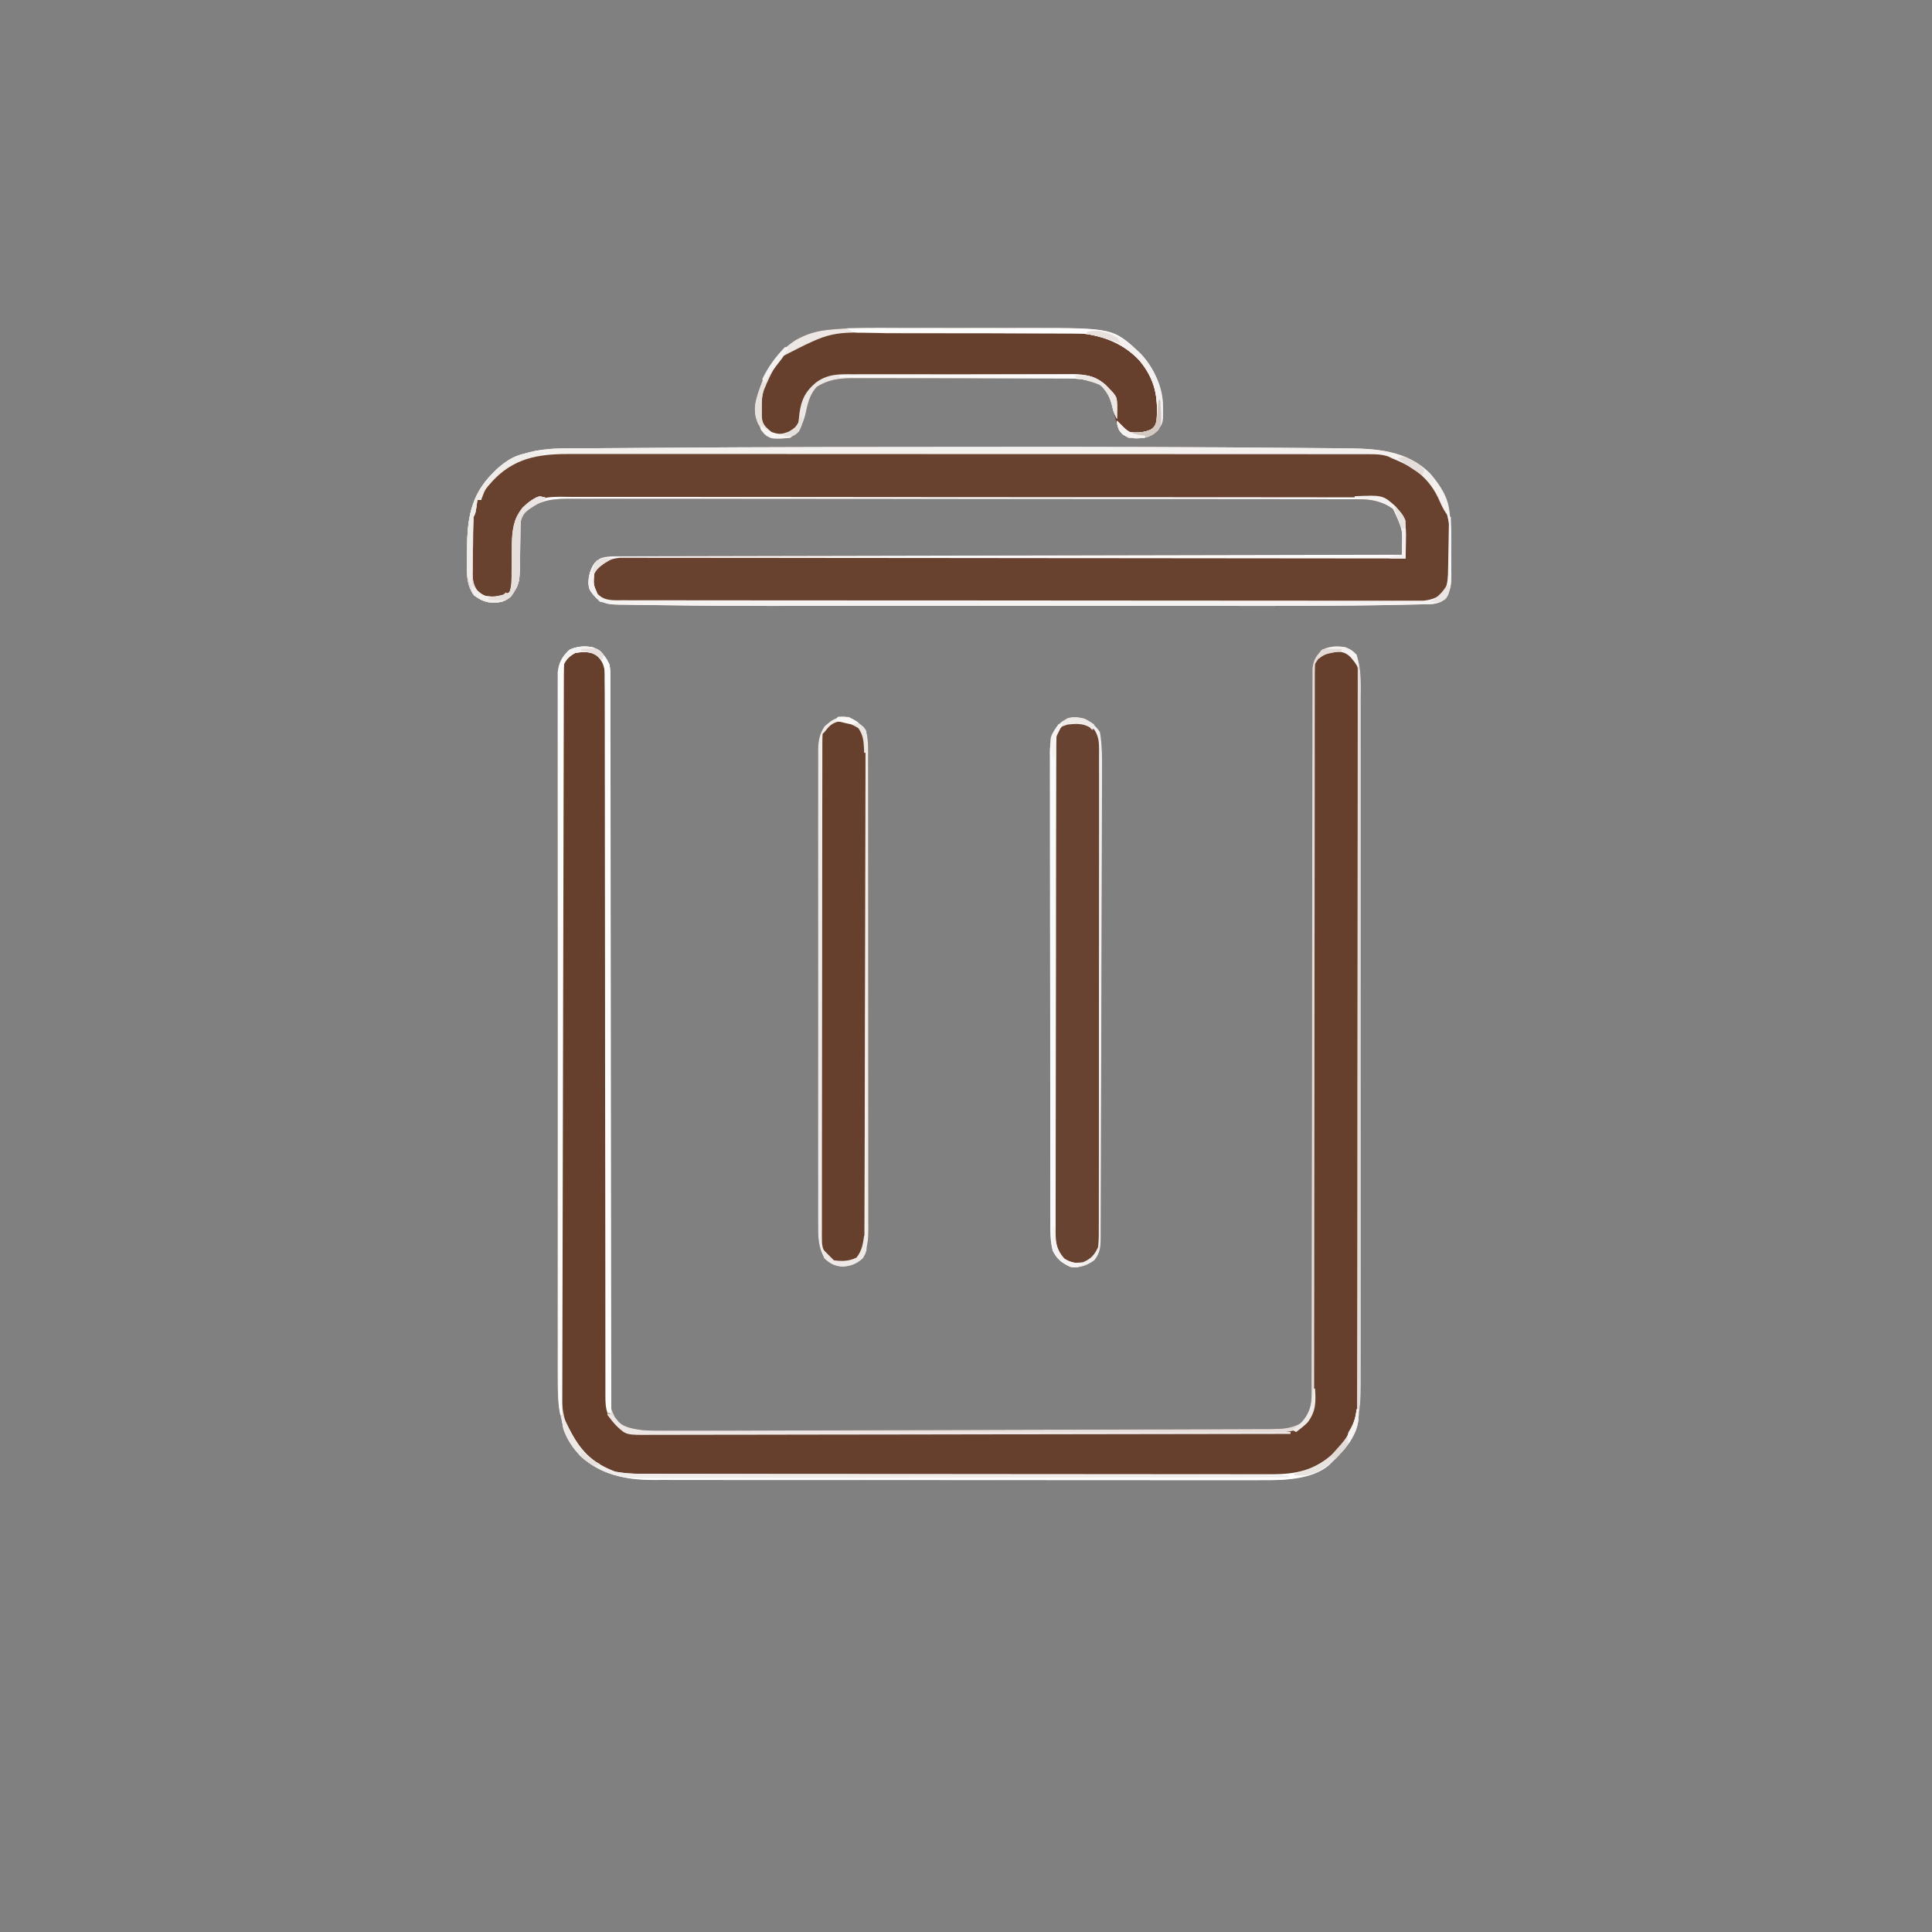 <?xml version="1.0" encoding="UTF-8"?>
<svg version="1.1" xmlns="http://www.w3.org/2000/svg" width="1024" height="1024">
<rect width="100%" height="100%" fill="#808080" stroke="none"/>
<path d="M0 0 C4.628 1.851 6.562 4.734 9 9 C9.497 12.276 9.497 12.276 9.494 15.903 C9.499 16.577 9.503 17.25 9.508 17.944 C9.52 20.199 9.502 22.453 9.485 24.708 C9.488 26.342 9.492 27.975 9.497 29.609 C9.508 34.097 9.494 38.585 9.476 43.073 C9.46 47.913 9.468 52.754 9.474 57.594 C9.48 65.982 9.472 74.37 9.455 82.758 C9.432 94.893 9.434 107.028 9.445 119.163 C9.462 138.861 9.464 158.559 9.454 178.258 C9.454 179.437 9.453 180.616 9.453 181.83 C9.446 194.986 9.437 208.143 9.426 221.299 C9.423 226.07 9.419 230.841 9.415 235.612 C9.414 236.789 9.414 237.967 9.413 239.18 C9.398 258.803 9.403 278.425 9.423 298.048 C9.435 310.154 9.429 322.26 9.401 334.367 C9.383 342.66 9.383 350.953 9.397 359.246 C9.404 364.033 9.403 368.819 9.38 373.606 C9.36 377.987 9.362 382.368 9.383 386.75 C9.386 388.335 9.381 389.92 9.366 391.506 C8.882 401.867 8.882 401.867 13.234 410.8 C21.057 416.114 31.258 415.417 40.297 415.343 C41.717 415.342 43.136 415.343 44.555 415.345 C48.428 415.346 52.3 415.328 56.172 415.308 C60.359 415.288 64.546 415.287 68.733 415.283 C76.922 415.272 85.112 415.245 93.302 415.212 C99.958 415.186 106.614 415.165 113.27 415.149 C114.218 415.147 115.166 415.145 116.144 415.142 C118.07 415.138 119.997 415.133 121.924 415.128 C139.974 415.084 158.025 415.021 176.075 414.952 C191.56 414.893 207.045 414.85 222.531 414.818 C240.524 414.782 258.517 414.735 276.51 414.673 C278.429 414.667 280.347 414.66 282.266 414.654 C283.682 414.649 283.682 414.649 285.126 414.644 C291.775 414.622 298.425 414.607 305.074 414.594 C313.175 414.579 321.276 414.553 329.376 414.513 C333.509 414.493 337.641 414.478 341.774 414.475 C345.557 414.473 349.341 414.457 353.124 414.43 C355.139 414.419 357.155 414.423 359.17 414.427 C365.496 414.368 370.498 414.28 376 411 C380.122 405.793 381.125 402.022 381.13 395.492 C381.132 394.824 381.134 394.157 381.136 393.47 C381.142 391.218 381.14 388.967 381.138 386.715 C381.14 385.091 381.143 383.467 381.147 381.843 C381.154 377.367 381.156 372.891 381.157 368.415 C381.158 363.593 381.166 358.771 381.173 353.949 C381.185 345.589 381.193 337.229 381.199 328.868 C381.21 315.66 381.23 302.452 381.252 289.243 C381.26 284.727 381.267 280.211 381.275 275.695 C381.277 274.002 381.277 274.002 381.28 272.274 C381.301 259.421 381.32 246.567 381.338 233.713 C381.34 232.538 381.341 231.363 381.343 230.152 C381.369 211.099 381.388 192.045 381.404 172.992 C381.422 153.444 381.451 133.896 381.489 114.347 C381.513 102.282 381.527 90.217 381.529 78.152 C381.531 69.887 381.544 61.623 381.565 53.358 C381.577 48.586 381.584 43.814 381.578 39.042 C381.573 34.676 381.582 30.31 381.601 25.944 C381.606 24.362 381.605 22.78 381.599 21.198 C381.592 19.051 381.602 16.906 381.618 14.76 C381.619 13.567 381.621 12.373 381.622 11.144 C382.157 6.694 383.741 4.074 387.125 1.188 C391.179 -0.487 394.677 -0.662 399 0 C402.438 1.5 402.438 1.5 405 4 C407.773 11.683 407.279 19.718 407.254 27.777 C407.256 29.393 407.259 31.01 407.263 32.627 C407.272 37.059 407.268 41.491 407.261 45.923 C407.257 50.707 407.264 55.491 407.269 60.275 C407.278 69.643 407.276 79.011 407.271 88.38 C407.266 95.995 407.265 103.61 407.268 111.225 C407.268 112.309 407.268 113.393 407.269 114.51 C407.269 116.712 407.27 118.914 407.271 121.116 C407.276 141.766 407.27 162.416 407.259 183.065 C407.25 200.779 407.252 218.492 407.261 236.205 C407.271 256.778 407.276 277.351 407.27 297.924 C407.269 300.118 407.268 302.313 407.268 304.507 C407.267 305.587 407.267 306.667 407.267 307.779 C407.265 315.383 407.268 322.987 407.273 330.59 C407.278 339.86 407.277 349.13 407.266 358.4 C407.261 363.128 407.259 367.856 407.265 372.584 C407.271 376.916 407.268 381.247 407.257 385.579 C407.255 387.143 407.256 388.706 407.261 390.27 C407.308 406.496 405.671 417.711 394.27 429.738 C384.673 439.302 372.214 441.425 358.99 441.53 C357.032 441.516 357.032 441.516 355.034 441.501 C353.591 441.505 352.148 441.511 350.705 441.518 C346.784 441.533 342.864 441.523 338.944 441.508 C334.699 441.497 330.453 441.509 326.208 441.518 C317.91 441.532 309.611 441.524 301.313 441.509 C291.637 441.492 281.961 441.496 272.285 441.5 C255.014 441.505 237.744 441.491 220.474 441.467 C203.738 441.443 187.002 441.436 170.266 441.446 C152.012 441.457 133.759 441.459 115.506 441.445 C113.557 441.443 111.609 441.442 109.661 441.44 C108.702 441.44 107.744 441.439 106.757 441.438 C100.021 441.433 93.285 441.435 86.549 441.439 C78.336 441.444 70.123 441.438 61.91 441.419 C57.724 441.409 53.538 441.404 49.352 441.411 C45.513 441.419 41.674 441.412 37.835 441.394 C35.804 441.388 33.773 441.397 31.743 441.406 C17.395 441.308 4.411 438.632 -6.375 428.695 C-17.736 416.843 -18.606 400.805 -18.501 385.234 C-18.505 383.608 -18.511 381.982 -18.518 380.355 C-18.533 375.933 -18.523 371.512 -18.508 367.09 C-18.497 362.304 -18.509 357.517 -18.518 352.73 C-18.532 343.375 -18.524 334.02 -18.509 324.665 C-18.492 313.766 -18.496 302.867 -18.5 291.968 C-18.505 272.526 -18.491 253.084 -18.467 233.642 C-18.443 214.779 -18.436 195.917 -18.446 177.054 C-18.457 156.494 -18.459 135.935 -18.445 115.375 C-18.443 113.184 -18.442 110.993 -18.44 108.802 C-18.44 107.724 -18.439 106.646 -18.438 105.535 C-18.433 97.937 -18.435 90.34 -18.439 82.742 C-18.444 73.491 -18.438 64.241 -18.419 54.99 C-18.409 50.27 -18.404 45.551 -18.411 40.831 C-18.418 36.512 -18.412 32.194 -18.394 27.875 C-18.39 26.312 -18.391 24.748 -18.397 23.185 C-18.406 21.061 -18.395 18.939 -18.38 16.816 C-18.379 15.636 -18.378 14.456 -18.377 13.24 C-17.792 8.215 -16.11 5.004 -12.375 1.625 C-8.059 -0.453 -4.707 -0.706 0 0 Z " fill="#66402D" transform="translate(314,343)"/>
<path d="M0 0 C6.949 -0.002 13.898 -0.005 20.846 -0.01 C69.562 -0.039 118.275 0.042 166.989 0.477 C170.137 0.504 173.284 0.528 176.432 0.55 C181.332 0.586 186.232 0.631 191.132 0.684 C192.914 0.702 194.696 0.717 196.478 0.729 C213.217 0.841 229.717 1.53 242.308 14.121 C250.625 23.657 253.458 33.151 253.476 45.625 C253.48 46.426 253.483 47.227 253.486 48.052 C253.491 49.737 253.494 51.422 253.494 53.107 C253.496 55.679 253.514 58.251 253.533 60.823 C253.536 62.465 253.538 64.108 253.539 65.75 C253.546 66.515 253.553 67.28 253.561 68.068 C253.539 73.067 253.096 76.945 249.871 80.871 C246.28 83.744 242.007 83.338 237.641 83.433 C236.835 83.454 236.03 83.474 235.2 83.495 C232.433 83.562 229.666 83.62 226.9 83.676 C225.911 83.697 224.922 83.718 223.903 83.739 C192.909 84.377 161.905 84.268 130.907 84.257 C124.567 84.254 118.227 84.254 111.887 84.255 C110.971 84.255 110.056 84.256 109.112 84.256 C107.25 84.256 105.387 84.256 103.525 84.257 C86.205 84.259 68.885 84.256 51.565 84.251 C36.849 84.246 22.132 84.247 7.415 84.252 C-9.843 84.257 -27.102 84.259 -44.36 84.256 C-46.218 84.256 -48.075 84.256 -49.932 84.255 C-50.845 84.255 -51.758 84.255 -52.698 84.255 C-58.992 84.254 -65.286 84.255 -71.581 84.258 C-135.997 84.279 -135.997 84.279 -167.548 83.849 C-169.98 83.817 -172.411 83.79 -174.843 83.768 C-178.125 83.736 -181.406 83.685 -184.688 83.628 C-186.116 83.619 -186.116 83.619 -187.572 83.61 C-192.421 83.503 -195.77 83.286 -199.692 80.121 C-202.071 77.492 -203.562 75.537 -203.891 71.942 C-203.551 66.171 -201.903 63.039 -197.692 59.121 C-194.101 57.775 -190.419 57.991 -186.625 57.983 C-185.909 57.98 -185.194 57.977 -184.457 57.974 C-182.047 57.966 -179.637 57.965 -177.228 57.963 C-175.488 57.959 -173.748 57.954 -172.008 57.948 C-167.217 57.935 -162.426 57.927 -157.635 57.921 C-152.472 57.913 -147.309 57.899 -142.146 57.886 C-133.198 57.864 -124.25 57.846 -115.301 57.83 C-102.363 57.808 -89.426 57.78 -76.488 57.75 C-55.498 57.702 -34.509 57.659 -13.519 57.619 C6.873 57.579 27.265 57.538 47.657 57.494 C48.914 57.491 50.17 57.488 51.465 57.485 C57.768 57.472 64.071 57.458 70.375 57.444 C122.686 57.33 174.997 57.224 227.308 57.121 C227.342 54.885 227.366 52.647 227.386 50.41 C227.401 49.165 227.415 47.919 227.43 46.636 C227.239 41.117 225.909 37.314 222.621 32.809 C217.083 28.768 211.21 27.675 204.493 27.738 C203.745 27.733 202.998 27.728 202.227 27.723 C199.732 27.71 197.236 27.719 194.741 27.727 C192.929 27.722 191.118 27.716 189.307 27.709 C184.337 27.692 179.367 27.694 174.397 27.7 C169.035 27.703 163.672 27.688 158.309 27.676 C147.806 27.655 137.303 27.65 126.8 27.652 C118.264 27.653 109.728 27.65 101.192 27.642 C98.733 27.64 96.275 27.638 93.816 27.636 C91.981 27.634 91.981 27.634 90.108 27.633 C66.966 27.614 43.823 27.615 20.681 27.622 C-0.494 27.627 -21.668 27.606 -42.843 27.573 C-64.584 27.539 -86.324 27.524 -108.065 27.529 C-120.271 27.531 -132.477 27.526 -144.684 27.501 C-155.074 27.48 -165.464 27.476 -175.855 27.495 C-181.156 27.505 -186.457 27.506 -191.759 27.485 C-196.613 27.466 -201.466 27.471 -206.32 27.494 C-208.075 27.498 -209.83 27.494 -211.585 27.48 C-221.597 27.408 -229.532 27.641 -237.353 34.599 C-240.271 37.917 -239.829 41.688 -239.867 45.879 C-239.891 47.241 -239.915 48.603 -239.94 49.965 C-239.975 52.098 -240.004 54.23 -240.018 56.363 C-240.138 72.225 -240.138 72.225 -244.692 79.121 C-247.618 81.88 -250.165 82.35 -254.067 82.621 C-258.295 82.466 -260.892 81.253 -264.282 78.801 C-269.349 72.766 -268.134 63.628 -268.129 56.246 C-268.13 55.55 -268.13 54.853 -268.13 54.136 C-268.078 38.502 -266.243 25.716 -254.692 14.121 C-254.028 13.455 -253.364 12.789 -252.68 12.102 C-238.704 -0.941 -219.545 0.811 -201.563 0.707 C-199.398 0.688 -197.233 0.669 -195.069 0.648 C-189.041 0.595 -183.013 0.556 -176.985 0.52 C-173.093 0.496 -169.2 0.469 -165.307 0.441 C-110.206 0.046 -55.102 0.017 0 0 Z " fill="#68422F" transform="translate(515.692,236.879)"/>
<path d="M0 0 C3.336 1.897 6.655 3.915 9 7 C9.812 10.299 10.126 13.378 10.129 16.768 C10.132 17.705 10.135 18.641 10.138 19.606 C10.137 20.626 10.135 21.646 10.134 22.697 C10.136 23.788 10.138 24.878 10.141 26.001 C10.147 29.662 10.146 33.322 10.145 36.982 C10.148 39.604 10.152 42.225 10.155 44.847 C10.164 51.232 10.166 57.618 10.167 64.003 C10.168 69.193 10.17 74.383 10.173 79.573 C10.182 94.289 10.186 109.004 10.185 123.719 C10.185 124.512 10.185 125.305 10.185 126.122 C10.185 126.916 10.185 127.71 10.185 128.529 C10.185 141.402 10.194 154.276 10.208 167.15 C10.223 180.369 10.23 193.588 10.229 206.807 C10.229 214.228 10.231 221.65 10.242 229.071 C10.252 236.049 10.252 243.026 10.245 250.004 C10.243 252.567 10.246 255.13 10.252 257.693 C10.26 261.187 10.255 264.681 10.247 268.176 C10.252 269.194 10.258 270.212 10.263 271.261 C10.231 277.746 9.977 282.719 5.562 287.812 C2.488 290.437 0.69 290.935 -3.312 291.312 C-7.788 290.933 -9.65 289.969 -13 287 C-16.332 281.007 -16.425 275.748 -16.381 268.986 C-16.386 267.886 -16.39 266.786 -16.395 265.652 C-16.407 261.97 -16.398 258.289 -16.388 254.607 C-16.392 251.966 -16.397 249.324 -16.404 246.683 C-16.417 240.256 -16.415 233.829 -16.406 227.403 C-16.399 222.179 -16.398 216.956 -16.401 211.733 C-16.402 210.989 -16.402 210.245 -16.403 209.478 C-16.404 207.967 -16.405 206.456 -16.406 204.945 C-16.414 190.78 -16.404 176.616 -16.388 162.451 C-16.375 150.3 -16.377 138.149 -16.391 125.997 C-16.407 111.881 -16.413 97.766 -16.404 83.65 C-16.403 82.144 -16.402 80.639 -16.401 79.134 C-16.401 78.393 -16.401 77.652 -16.4 76.889 C-16.397 71.672 -16.402 66.455 -16.409 61.238 C-16.417 54.88 -16.415 48.523 -16.399 42.165 C-16.391 38.921 -16.39 35.678 -16.398 32.435 C-16.406 28.919 -16.396 25.403 -16.381 21.887 C-16.388 20.862 -16.394 19.838 -16.401 18.782 C-16.357 13.439 -16.05 9.593 -13 5 C-8.622 1.05 -5.955 -0.573 0 0 Z " fill="#66402C" transform="translate(450,380)"/>
<path d="M0 0 C3.662 2.073 5.66 3.49 8 7 C9.305 14.316 9.138 21.904 9.102 29.312 C9.101 30.396 9.1 31.479 9.099 32.596 C9.094 36.199 9.082 39.801 9.069 43.404 C9.064 45.998 9.059 48.593 9.055 51.187 C9.042 58.211 9.021 65.236 8.998 72.26 C8.984 76.648 8.972 81.037 8.96 85.425 C8.925 97.586 8.89 109.747 8.846 121.908 C8.842 123.073 8.842 123.073 8.838 124.261 C8.835 125.039 8.833 125.817 8.83 126.619 C8.824 128.195 8.819 129.772 8.813 131.348 C8.81 132.13 8.807 132.912 8.805 133.718 C8.76 146.414 8.729 159.11 8.704 171.806 C8.678 184.855 8.64 197.904 8.592 210.952 C8.565 218.273 8.543 225.595 8.533 232.916 C8.524 239.793 8.499 246.669 8.464 253.546 C8.454 256.072 8.448 258.599 8.448 261.125 C8.448 264.567 8.429 268.008 8.405 271.45 C8.412 272.958 8.412 272.958 8.418 274.496 C8.364 279.455 8.306 283.013 5 287 C0.904 289.913 -2.756 291.145 -7.75 290.562 C-12.239 288.404 -15.056 286.102 -17.12 281.506 C-18.33 276.686 -18.282 272.103 -18.267 267.151 C-18.272 266.057 -18.276 264.962 -18.281 263.834 C-18.294 260.166 -18.292 256.497 -18.291 252.828 C-18.297 250.198 -18.303 247.569 -18.311 244.939 C-18.327 238.536 -18.333 232.134 -18.334 225.731 C-18.335 220.527 -18.339 215.323 -18.346 210.119 C-18.363 195.359 -18.372 180.599 -18.371 165.84 C-18.371 165.045 -18.371 164.249 -18.371 163.43 C-18.371 162.634 -18.37 161.837 -18.37 161.017 C-18.37 148.108 -18.389 135.2 -18.417 122.291 C-18.446 109.033 -18.459 95.774 -18.458 82.515 C-18.457 75.073 -18.463 67.631 -18.484 60.189 C-18.504 53.192 -18.504 46.195 -18.489 39.198 C-18.487 36.628 -18.492 34.059 -18.504 31.49 C-18.519 27.985 -18.51 24.481 -18.494 20.976 C-18.505 19.957 -18.515 18.939 -18.526 17.89 C-18.465 11.716 -17.601 8.059 -14 3 C-9.788 -1.006 -5.505 -1.601 0 0 Z " fill="#684331" transform="translate(575,381)"/>
<path d="M0 0 C2.631 0.001 5.262 0.002 7.893 0.001 C13.377 0.002 18.86 0.011 24.343 0.025 C30.642 0.04 36.942 0.046 43.242 0.045 C49.36 0.044 55.477 0.05 61.595 0.058 C64.174 0.061 66.752 0.063 69.331 0.064 C113.593 0.09 113.593 0.09 128.094 13.746 C136.81 23.001 140.169 34.14 139.906 46.57 C139.394 51.018 138.258 53.078 135.09 56.129 C130.997 58.937 126.238 58.783 121.484 58.23 C118.609 56.918 118.609 56.918 116.484 54.23 C115.194 50.629 114.354 46.952 113.484 43.23 C111.574 35.731 111.574 35.731 106.484 30.23 C99.28 26.922 92.302 26.797 84.488 26.826 C83.214 26.82 81.94 26.813 80.627 26.806 C77.156 26.788 73.685 26.789 70.214 26.795 C67.306 26.798 64.399 26.792 61.491 26.786 C54.629 26.772 47.766 26.773 40.903 26.784 C33.843 26.796 26.783 26.782 19.723 26.755 C13.641 26.733 7.559 26.726 1.477 26.732 C-2.146 26.735 -5.77 26.733 -9.393 26.716 C-13.436 26.697 -17.477 26.712 -21.52 26.729 C-22.707 26.719 -23.895 26.709 -25.119 26.699 C-31.995 26.76 -37.613 27.502 -43.516 31.23 C-47.661 35.594 -48.432 40.613 -49.734 46.312 C-51.113 51.461 -52.987 55.211 -57.516 58.23 C-62.705 58.994 -67.085 59.184 -71.516 56.23 C-75.116 50.831 -77.317 46.127 -76.082 39.484 C-72.612 25.677 -67.122 14.519 -55.039 6.609 C-49.481 3.417 -44.171 1.723 -37.817 1.073 C-37.049 0.992 -36.281 0.911 -35.49 0.828 C-23.696 -0.272 -11.832 -0.036 0 0 Z " fill="#66402C" transform="translate(476.516,173.77)"/>
<path d="M0 0 C4.628 1.851 6.562 4.734 9 9 C9.497 12.276 9.497 12.276 9.494 15.903 C9.499 16.577 9.503 17.25 9.508 17.944 C9.52 20.199 9.502 22.453 9.485 24.708 C9.488 26.342 9.492 27.975 9.497 29.609 C9.508 34.097 9.494 38.585 9.476 43.073 C9.46 47.913 9.468 52.754 9.474 57.594 C9.48 65.982 9.472 74.37 9.455 82.758 C9.432 94.893 9.434 107.028 9.445 119.163 C9.462 138.861 9.464 158.559 9.454 178.258 C9.454 179.437 9.453 180.616 9.453 181.83 C9.446 194.986 9.437 208.143 9.426 221.299 C9.423 226.07 9.419 230.841 9.415 235.612 C9.414 236.789 9.414 237.967 9.413 239.18 C9.398 258.803 9.403 278.425 9.423 298.048 C9.435 310.154 9.429 322.26 9.401 334.367 C9.383 342.66 9.383 350.953 9.397 359.246 C9.404 364.033 9.403 368.819 9.38 373.606 C9.36 377.987 9.362 382.368 9.383 386.75 C9.386 388.335 9.381 389.92 9.366 391.506 C8.882 401.867 8.882 401.867 13.234 410.8 C21.057 416.114 31.258 415.417 40.297 415.343 C41.717 415.342 43.136 415.343 44.555 415.345 C48.428 415.346 52.3 415.328 56.172 415.308 C60.359 415.288 64.546 415.287 68.733 415.283 C76.922 415.272 85.112 415.245 93.302 415.212 C99.958 415.186 106.614 415.165 113.27 415.149 C114.218 415.147 115.166 415.145 116.144 415.142 C118.07 415.138 119.997 415.133 121.924 415.128 C139.974 415.084 158.025 415.021 176.075 414.952 C191.56 414.893 207.045 414.85 222.531 414.818 C240.524 414.782 258.517 414.735 276.51 414.673 C278.429 414.667 280.347 414.66 282.266 414.654 C283.682 414.649 283.682 414.649 285.126 414.644 C291.775 414.622 298.425 414.607 305.074 414.594 C313.175 414.579 321.276 414.553 329.376 414.513 C333.509 414.493 337.641 414.478 341.774 414.475 C345.557 414.473 349.341 414.457 353.124 414.43 C355.139 414.419 357.155 414.423 359.17 414.427 C365.496 414.368 370.498 414.28 376 411 C380.122 405.793 381.125 402.022 381.13 395.492 C381.132 394.824 381.134 394.157 381.136 393.47 C381.142 391.218 381.14 388.967 381.138 386.715 C381.14 385.091 381.143 383.467 381.147 381.843 C381.154 377.367 381.156 372.891 381.157 368.415 C381.158 363.593 381.166 358.771 381.173 353.949 C381.185 345.589 381.193 337.229 381.199 328.868 C381.21 315.66 381.23 302.452 381.252 289.243 C381.26 284.727 381.267 280.211 381.275 275.695 C381.277 274.002 381.277 274.002 381.28 272.274 C381.301 259.421 381.32 246.567 381.338 233.713 C381.34 232.538 381.341 231.363 381.343 230.152 C381.369 211.099 381.388 192.045 381.404 172.992 C381.422 153.444 381.451 133.896 381.489 114.347 C381.513 102.282 381.527 90.217 381.529 78.152 C381.531 69.887 381.544 61.623 381.565 53.358 C381.577 48.586 381.584 43.814 381.578 39.042 C381.573 34.676 381.582 30.31 381.601 25.944 C381.606 24.362 381.605 22.78 381.599 21.198 C381.592 19.051 381.602 16.906 381.618 14.76 C381.619 13.567 381.621 12.373 381.622 11.144 C382.157 6.694 383.741 4.074 387.125 1.188 C391.179 -0.487 394.677 -0.662 399 0 C402.438 1.5 402.438 1.5 405 4 C407.773 11.683 407.279 19.718 407.254 27.777 C407.256 29.393 407.259 31.01 407.263 32.627 C407.272 37.059 407.268 41.491 407.261 45.923 C407.257 50.707 407.264 55.491 407.269 60.275 C407.278 69.643 407.276 79.011 407.271 88.38 C407.266 95.995 407.265 103.61 407.268 111.225 C407.268 112.309 407.268 113.393 407.269 114.51 C407.269 116.712 407.27 118.914 407.271 121.116 C407.276 141.766 407.27 162.416 407.259 183.065 C407.25 200.779 407.252 218.492 407.261 236.205 C407.271 256.778 407.276 277.351 407.27 297.924 C407.269 300.118 407.268 302.313 407.268 304.507 C407.267 305.587 407.267 306.667 407.267 307.779 C407.265 315.383 407.268 322.987 407.273 330.59 C407.278 339.86 407.277 349.13 407.266 358.4 C407.261 363.128 407.259 367.856 407.265 372.584 C407.271 376.916 407.268 381.247 407.257 385.579 C407.255 387.143 407.256 388.706 407.261 390.27 C407.308 406.496 405.671 417.711 394.27 429.738 C384.673 439.302 372.214 441.425 358.99 441.53 C357.032 441.516 357.032 441.516 355.034 441.501 C353.591 441.505 352.148 441.511 350.705 441.518 C346.784 441.533 342.864 441.523 338.944 441.508 C334.699 441.497 330.453 441.509 326.208 441.518 C317.91 441.532 309.611 441.524 301.313 441.509 C291.637 441.492 281.961 441.496 272.285 441.5 C255.014 441.505 237.744 441.491 220.474 441.467 C203.738 441.443 187.002 441.436 170.266 441.446 C152.012 441.457 133.759 441.459 115.506 441.445 C113.557 441.443 111.609 441.442 109.661 441.44 C108.702 441.44 107.744 441.439 106.757 441.438 C100.021 441.433 93.285 441.435 86.549 441.439 C78.336 441.444 70.123 441.438 61.91 441.419 C57.724 441.409 53.538 441.404 49.352 441.411 C45.513 441.419 41.674 441.412 37.835 441.394 C35.804 441.388 33.773 441.397 31.743 441.406 C17.395 441.308 4.411 438.632 -6.375 428.695 C-17.736 416.843 -18.606 400.805 -18.501 385.234 C-18.505 383.608 -18.511 381.982 -18.518 380.355 C-18.533 375.933 -18.523 371.512 -18.508 367.09 C-18.497 362.304 -18.509 357.517 -18.518 352.73 C-18.532 343.375 -18.524 334.02 -18.509 324.665 C-18.492 313.766 -18.496 302.867 -18.5 291.968 C-18.505 272.526 -18.491 253.084 -18.467 233.642 C-18.443 214.779 -18.436 195.917 -18.446 177.054 C-18.457 156.494 -18.459 135.935 -18.445 115.375 C-18.443 113.184 -18.442 110.993 -18.44 108.802 C-18.44 107.724 -18.439 106.646 -18.438 105.535 C-18.433 97.937 -18.435 90.34 -18.439 82.742 C-18.444 73.491 -18.438 64.241 -18.419 54.99 C-18.409 50.27 -18.404 45.551 -18.411 40.831 C-18.418 36.512 -18.412 32.194 -18.394 27.875 C-18.39 26.312 -18.391 24.748 -18.397 23.185 C-18.406 21.061 -18.395 18.939 -18.38 16.816 C-18.379 15.636 -18.378 14.456 -18.377 13.24 C-17.792 8.215 -16.11 5.004 -12.375 1.625 C-8.059 -0.453 -4.707 -0.706 0 0 Z M-15 7 C-16.423 9.847 -16.129 12.249 -16.134 15.434 C-16.137 16.105 -16.139 16.776 -16.141 17.468 C-16.148 19.74 -16.148 22.011 -16.147 24.283 C-16.15 25.919 -16.154 27.555 -16.158 29.192 C-16.168 33.706 -16.172 38.22 -16.175 42.734 C-16.179 47.595 -16.188 52.457 -16.197 57.319 C-16.217 69.071 -16.227 80.822 -16.236 92.574 C-16.24 98.106 -16.245 103.637 -16.251 109.169 C-16.268 127.554 -16.282 145.939 -16.289 164.324 C-16.291 169.098 -16.293 173.872 -16.295 178.646 C-16.296 179.832 -16.296 181.019 -16.297 182.241 C-16.305 201.459 -16.33 220.677 -16.363 239.895 C-16.396 259.619 -16.414 279.342 -16.417 299.065 C-16.419 310.142 -16.428 321.219 -16.453 332.296 C-16.475 341.73 -16.483 351.165 -16.474 360.6 C-16.469 365.413 -16.471 370.226 -16.49 375.039 C-16.508 379.449 -16.507 383.858 -16.491 388.268 C-16.489 389.86 -16.493 391.452 -16.505 393.045 C-16.607 407.572 -13.065 418.215 -3.375 429.188 C4.627 436.746 14.665 439.119 25.346 439.131 C26.584 439.135 27.821 439.139 29.096 439.143 C30.456 439.142 31.816 439.141 33.176 439.14 C34.631 439.143 36.086 439.146 37.541 439.149 C41.53 439.157 45.52 439.159 49.51 439.16 C53.816 439.162 58.122 439.169 62.428 439.176 C71.839 439.19 81.25 439.196 90.661 439.2 C96.539 439.203 102.417 439.207 108.295 439.212 C124.574 439.224 140.854 439.234 157.133 439.238 C158.175 439.238 159.216 439.238 160.289 439.238 C161.854 439.239 161.854 439.239 163.452 439.239 C165.567 439.239 167.682 439.24 169.797 439.24 C171.37 439.241 171.37 439.241 172.976 439.241 C189.979 439.245 206.982 439.262 223.985 439.286 C241.448 439.309 258.912 439.322 276.375 439.323 C286.178 439.324 295.98 439.33 305.782 439.348 C314.128 439.363 322.474 439.368 330.82 439.36 C335.076 439.356 339.332 439.357 343.589 439.371 C347.489 439.384 351.389 439.383 355.29 439.37 C356.697 439.369 358.104 439.372 359.511 439.38 C373.89 439.464 384.195 436.61 394.75 426.625 C401.227 419.833 405.245 412.605 405.26 403.121 C405.264 402.438 405.268 401.755 405.272 401.051 C405.282 398.757 405.278 396.464 405.274 394.171 C405.279 392.512 405.284 390.853 405.29 389.194 C405.304 384.632 405.306 380.069 405.305 375.507 C405.307 370.588 405.32 365.669 405.332 360.75 C405.354 349.994 405.362 339.238 405.367 328.482 C405.371 321.769 405.377 315.056 405.384 308.343 C405.404 289.764 405.42 271.185 405.423 252.606 C405.424 250.822 405.424 250.822 405.424 249.002 C405.424 246.592 405.425 244.181 405.425 241.771 C405.425 240.574 405.425 239.377 405.426 238.145 C405.426 236.946 405.426 235.748 405.426 234.514 C405.43 215.086 405.457 195.658 405.494 176.229 C405.532 156.292 405.551 136.355 405.552 116.418 C405.552 105.22 405.561 94.023 405.59 82.825 C405.614 73.293 405.622 63.761 405.607 54.23 C405.599 49.364 405.6 44.499 405.623 39.634 C405.643 35.182 405.641 30.732 405.62 26.281 C405.617 24.668 405.622 23.055 405.636 21.442 C405.654 19.254 405.641 17.068 405.621 14.879 C405.622 13.663 405.622 12.446 405.623 11.193 C404.826 7.111 403.126 5.641 400 3 C399.67 2.67 399.34 2.34 399 2 C395.219 1.443 391.52 1.16 388.105 3.047 C385.959 4.823 384.253 6.494 383 9 C382.903 11.13 382.873 13.263 382.873 15.395 C382.87 16.396 382.87 16.396 382.868 17.417 C382.863 19.674 382.866 21.932 382.869 24.189 C382.867 25.815 382.865 27.441 382.862 29.067 C382.858 32.614 382.856 36.161 382.857 39.707 C382.859 45.477 382.854 51.247 382.848 57.017 C382.84 65.395 382.835 73.772 382.831 82.15 C382.826 95.388 382.809 108.626 382.79 121.865 C382.784 126.391 382.777 130.917 382.771 135.443 C382.769 136.575 382.768 137.706 382.766 138.871 C382.748 151.757 382.732 164.643 382.717 177.529 C382.716 178.707 382.714 179.885 382.713 181.099 C382.691 200.193 382.68 219.287 382.673 238.381 C382.665 257.972 382.641 277.564 382.605 297.155 C382.583 309.245 382.573 321.336 382.579 333.426 C382.582 341.711 382.571 349.996 382.548 358.282 C382.536 363.064 382.53 367.847 382.541 372.629 C382.551 377.007 382.543 381.385 382.52 385.763 C382.515 387.347 382.517 388.931 382.526 390.515 C382.604 405.246 382.604 405.246 378 411 C373.468 415.2 370.246 416.124 364.166 416.134 C362.941 416.139 361.716 416.143 360.454 416.148 C359.087 416.148 357.721 416.147 356.354 416.147 C354.908 416.15 353.462 416.154 352.016 416.158 C348.032 416.168 344.049 416.172 340.065 416.175 C335.773 416.179 331.48 416.188 327.188 416.197 C316.817 416.217 306.447 416.227 296.076 416.236 C291.195 416.24 286.314 416.245 281.433 416.251 C265.212 416.268 248.991 416.282 232.77 416.289 C228.56 416.291 224.35 416.293 220.14 416.295 C218.57 416.296 218.57 416.296 216.969 416.297 C200.008 416.305 183.048 416.33 166.087 416.363 C148.682 416.396 131.278 416.414 113.873 416.417 C104.097 416.419 94.322 416.428 84.546 416.453 C76.223 416.475 67.9 416.483 59.577 416.474 C55.329 416.469 51.081 416.471 46.834 416.49 C42.946 416.508 39.058 416.507 35.17 416.491 C33.763 416.489 32.356 416.493 30.948 416.505 C17.916 416.608 17.916 416.608 13 412 C8.245 406.86 7.875 403.234 7.875 396.371 C7.874 395.703 7.873 395.035 7.871 394.347 C7.868 392.098 7.872 389.85 7.875 387.602 C7.874 385.977 7.873 384.353 7.871 382.729 C7.868 379.192 7.868 375.655 7.871 372.118 C7.875 366.364 7.872 360.61 7.868 354.855 C7.864 347.585 7.862 340.315 7.862 333.044 C7.862 318.76 7.849 304.476 7.832 290.192 C7.83 287.945 7.827 285.697 7.825 283.45 C7.821 280.043 7.817 276.637 7.813 273.23 C7.798 260.384 7.784 247.539 7.772 234.693 C7.771 233.518 7.77 232.344 7.769 231.134 C7.751 212.094 7.748 193.055 7.75 174.015 C7.751 154.477 7.733 134.939 7.699 115.401 C7.678 103.344 7.673 91.287 7.687 79.23 C7.696 70.971 7.686 62.712 7.662 54.452 C7.648 49.684 7.643 44.916 7.66 40.147 C7.675 35.784 7.667 31.421 7.641 27.057 C7.635 25.477 7.638 23.897 7.651 22.317 C7.666 20.17 7.651 18.027 7.628 15.88 C7.627 14.688 7.627 13.495 7.626 12.267 C6.782 7.861 5.125 6.181 2 3 C-4.634 -0.317 -10.254 2.017 -15 7 Z " fill="#E4DCD9" transform="translate(314,343)"/>
<path d="M0 0 C6.949 -0.002 13.898 -0.005 20.846 -0.01 C69.562 -0.039 118.275 0.042 166.989 0.477 C170.137 0.504 173.284 0.528 176.432 0.55 C181.332 0.586 186.232 0.631 191.132 0.684 C192.914 0.702 194.696 0.717 196.478 0.729 C213.217 0.841 229.717 1.53 242.308 14.121 C250.625 23.657 253.458 33.151 253.476 45.625 C253.48 46.426 253.483 47.227 253.486 48.052 C253.491 49.737 253.494 51.422 253.494 53.107 C253.496 55.679 253.514 58.251 253.533 60.823 C253.536 62.465 253.538 64.108 253.539 65.75 C253.546 66.515 253.553 67.28 253.561 68.068 C253.539 73.067 253.096 76.945 249.871 80.871 C246.28 83.744 242.007 83.338 237.641 83.433 C236.835 83.454 236.03 83.474 235.2 83.495 C232.433 83.562 229.666 83.62 226.9 83.676 C225.911 83.697 224.922 83.718 223.903 83.739 C192.909 84.377 161.905 84.268 130.907 84.257 C124.567 84.254 118.227 84.254 111.887 84.255 C110.971 84.255 110.056 84.256 109.112 84.256 C107.25 84.256 105.387 84.256 103.525 84.257 C86.205 84.259 68.885 84.256 51.565 84.251 C36.849 84.246 22.132 84.247 7.415 84.252 C-9.843 84.257 -27.102 84.259 -44.36 84.256 C-46.218 84.256 -48.075 84.256 -49.932 84.255 C-50.845 84.255 -51.758 84.255 -52.698 84.255 C-58.992 84.254 -65.286 84.255 -71.581 84.258 C-135.997 84.279 -135.997 84.279 -167.548 83.849 C-169.98 83.817 -172.411 83.79 -174.843 83.768 C-178.125 83.736 -181.406 83.685 -184.688 83.628 C-186.116 83.619 -186.116 83.619 -187.572 83.61 C-192.421 83.503 -195.77 83.286 -199.692 80.121 C-202.071 77.492 -203.562 75.537 -203.891 71.942 C-203.551 66.171 -201.903 63.039 -197.692 59.121 C-194.101 57.775 -190.419 57.991 -186.625 57.983 C-185.909 57.98 -185.194 57.977 -184.457 57.974 C-182.047 57.966 -179.637 57.965 -177.228 57.963 C-175.488 57.959 -173.748 57.954 -172.008 57.948 C-167.217 57.935 -162.426 57.927 -157.635 57.921 C-152.472 57.913 -147.309 57.899 -142.146 57.886 C-133.198 57.864 -124.25 57.846 -115.301 57.83 C-102.363 57.808 -89.426 57.78 -76.488 57.75 C-55.498 57.702 -34.509 57.659 -13.519 57.619 C6.873 57.579 27.265 57.538 47.657 57.494 C48.914 57.491 50.17 57.488 51.465 57.485 C57.768 57.472 64.071 57.458 70.375 57.444 C122.686 57.33 174.997 57.224 227.308 57.121 C227.342 54.885 227.366 52.647 227.386 50.41 C227.401 49.165 227.415 47.919 227.43 46.636 C227.239 41.117 225.909 37.314 222.621 32.809 C217.083 28.768 211.21 27.675 204.493 27.738 C203.745 27.733 202.998 27.728 202.227 27.723 C199.732 27.71 197.236 27.719 194.741 27.727 C192.929 27.722 191.118 27.716 189.307 27.709 C184.337 27.692 179.367 27.694 174.397 27.7 C169.035 27.703 163.672 27.688 158.309 27.676 C147.806 27.655 137.303 27.65 126.8 27.652 C118.264 27.653 109.728 27.65 101.192 27.642 C98.733 27.64 96.275 27.638 93.816 27.636 C91.981 27.634 91.981 27.634 90.108 27.633 C66.966 27.614 43.823 27.615 20.681 27.622 C-0.494 27.627 -21.668 27.606 -42.843 27.573 C-64.584 27.539 -86.324 27.524 -108.065 27.529 C-120.271 27.531 -132.477 27.526 -144.684 27.501 C-155.074 27.48 -165.464 27.476 -175.855 27.495 C-181.156 27.505 -186.457 27.506 -191.759 27.485 C-196.613 27.466 -201.466 27.471 -206.32 27.494 C-208.075 27.498 -209.83 27.494 -211.585 27.48 C-221.597 27.408 -229.532 27.641 -237.353 34.599 C-240.271 37.917 -239.829 41.688 -239.867 45.879 C-239.891 47.241 -239.915 48.603 -239.94 49.965 C-239.975 52.098 -240.004 54.23 -240.018 56.363 C-240.138 72.225 -240.138 72.225 -244.692 79.121 C-247.618 81.88 -250.165 82.35 -254.067 82.621 C-258.295 82.466 -260.892 81.253 -264.282 78.801 C-269.349 72.766 -268.134 63.628 -268.129 56.246 C-268.13 55.55 -268.13 54.853 -268.13 54.136 C-268.078 38.502 -266.243 25.716 -254.692 14.121 C-254.028 13.455 -253.364 12.789 -252.68 12.102 C-238.704 -0.941 -219.545 0.811 -201.563 0.707 C-199.398 0.688 -197.233 0.669 -195.069 0.648 C-189.041 0.595 -183.013 0.556 -176.985 0.52 C-173.093 0.496 -169.2 0.469 -165.307 0.441 C-110.206 0.046 -55.102 0.017 0 0 Z M-259.629 22.309 C-261.029 24.346 -261.029 24.346 -260.692 28.121 C-261.352 28.121 -262.012 28.121 -262.692 28.121 C-266.25 36.27 -266.217 44.108 -266.193 52.852 C-266.192 55.314 -266.234 57.774 -266.278 60.237 C-266.283 61.817 -266.286 63.397 -266.285 64.977 C-266.302 65.705 -266.318 66.433 -266.335 67.184 C-266.258 72.925 -264.622 75.244 -260.692 79.121 C-257.498 80.718 -254.166 80.495 -250.692 80.121 C-247.882 78.9 -246.28 77.999 -244.574 75.454 C-243.363 72.253 -243.452 69.466 -243.453 66.047 C-243.438 64.643 -243.422 63.239 -243.405 61.834 C-243.388 59.64 -243.379 57.447 -243.386 55.252 C-243.408 37.939 -243.408 37.939 -237.692 32.121 C-229.993 25.508 -221.476 26.427 -211.876 26.5 C-210.038 26.496 -208.2 26.489 -206.362 26.481 C-201.317 26.464 -196.274 26.478 -191.229 26.497 C-185.787 26.513 -180.345 26.499 -174.902 26.489 C-164.244 26.475 -153.586 26.487 -142.927 26.508 C-130.519 26.532 -118.11 26.531 -105.702 26.528 C-82.897 26.524 -60.092 26.547 -37.287 26.583 C-16.468 26.615 4.351 26.627 25.171 26.62 C26.508 26.62 27.845 26.62 29.182 26.619 C30.173 26.619 30.173 26.619 31.185 26.619 C52.573 26.613 73.961 26.618 95.349 26.636 C97.204 26.637 97.204 26.637 99.096 26.639 C101.58 26.641 104.064 26.643 106.547 26.645 C115.2 26.652 123.853 26.653 132.506 26.651 C143.047 26.65 153.588 26.66 164.129 26.683 C169.509 26.695 174.889 26.702 180.269 26.696 C185.191 26.691 190.113 26.7 195.035 26.72 C196.818 26.725 198.601 26.724 200.385 26.718 C202.804 26.711 205.223 26.722 207.643 26.738 C208.339 26.732 209.034 26.725 209.751 26.719 C215.762 26.793 219.608 28.614 224.058 32.559 C227.319 36.272 228.533 38.954 228.722 43.887 C228.761 44.776 228.8 45.666 228.84 46.582 C228.886 47.963 228.886 47.963 228.933 49.371 C228.972 50.307 229.011 51.243 229.051 52.207 C229.145 54.512 229.23 56.816 229.308 59.121 C228.422 59.12 227.536 59.119 226.623 59.118 C174.132 59.051 121.641 58.999 69.149 58.968 C62.849 58.964 56.549 58.961 50.249 58.957 C48.995 58.956 47.741 58.955 46.449 58.954 C26.129 58.941 5.81 58.917 -14.51 58.89 C-35.353 58.862 -56.196 58.845 -77.039 58.839 C-89.905 58.835 -102.771 58.822 -115.636 58.798 C-124.454 58.782 -133.271 58.777 -142.088 58.781 C-147.179 58.783 -152.269 58.78 -157.36 58.764 C-162.019 58.749 -166.678 58.748 -171.337 58.759 C-173.023 58.76 -174.71 58.756 -176.396 58.747 C-178.688 58.735 -180.979 58.741 -183.271 58.752 C-184.544 58.751 -185.817 58.75 -187.129 58.749 C-192.306 59.29 -196.193 60.777 -200.129 64.309 C-202.161 67.965 -202.614 71.085 -201.692 75.121 C-200.097 78.045 -198.19 80.553 -194.974 81.773 C-191.774 82.261 -188.66 82.25 -185.423 82.253 C-184.685 82.255 -183.948 82.257 -183.189 82.259 C-180.705 82.265 -178.221 82.263 -175.737 82.262 C-173.943 82.264 -172.15 82.267 -170.356 82.271 C-165.417 82.279 -160.478 82.281 -155.539 82.281 C-150.217 82.283 -144.894 82.291 -139.572 82.298 C-127.929 82.311 -116.287 82.317 -104.645 82.322 C-97.379 82.324 -90.113 82.329 -82.847 82.333 C-62.739 82.345 -42.631 82.356 -22.523 82.359 C-21.236 82.359 -19.949 82.359 -18.622 82.36 C-16.687 82.36 -16.687 82.36 -14.712 82.36 C-12.097 82.361 -9.482 82.361 -6.867 82.362 C-5.57 82.362 -4.273 82.362 -2.937 82.362 C18.091 82.366 39.119 82.384 60.147 82.407 C81.724 82.431 103.301 82.443 124.877 82.444 C136.997 82.445 149.116 82.451 161.236 82.469 C171.554 82.485 181.871 82.49 192.189 82.481 C197.456 82.477 202.722 82.478 207.989 82.492 C212.807 82.505 217.626 82.504 222.445 82.492 C224.19 82.49 225.936 82.493 227.681 82.502 C230.05 82.513 232.419 82.505 234.788 82.493 C236.763 82.494 236.763 82.494 238.778 82.495 C243.999 81.942 247.207 80.386 250.648 76.436 C252.593 72.553 252.904 69.332 252.875 65.082 C252.881 64.32 252.887 63.558 252.894 62.773 C252.901 61.164 252.897 59.556 252.885 57.947 C252.871 55.523 252.905 53.103 252.943 50.68 C253.013 36.528 249.422 25.664 239.535 15.254 C234.428 10.398 228.806 7.715 222.308 5.121 C221.585 4.775 220.861 4.429 220.116 4.072 C216.631 2.892 213.413 2.844 209.78 2.867 C209.026 2.864 208.273 2.861 207.497 2.857 C204.965 2.849 202.433 2.855 199.901 2.861 C198.07 2.858 196.239 2.854 194.409 2.849 C189.372 2.839 184.334 2.841 179.297 2.845 C173.867 2.848 168.436 2.839 163.006 2.831 C152.363 2.818 141.72 2.817 131.077 2.819 C122.424 2.821 113.772 2.819 105.119 2.815 C103.889 2.814 102.658 2.814 101.39 2.813 C98.89 2.812 96.39 2.811 93.89 2.809 C73.103 2.8 52.317 2.799 31.53 2.805 C30.868 2.805 30.207 2.805 29.526 2.805 C28.189 2.806 26.852 2.806 25.514 2.806 C4.723 2.812 -16.069 2.804 -36.861 2.785 C-60.225 2.764 -83.589 2.754 -106.952 2.758 C-119.321 2.76 -131.689 2.757 -144.058 2.743 C-154.592 2.731 -165.125 2.73 -175.659 2.742 C-181.032 2.748 -186.405 2.749 -191.777 2.737 C-196.701 2.726 -201.625 2.729 -206.549 2.743 C-208.325 2.746 -210.101 2.743 -211.877 2.735 C-232.386 2.649 -245.729 6.615 -259.629 22.309 Z " fill="#FCFAFA" transform="translate(515.692,236.879)"/>
<path d="M0 0 C4.628 1.851 6.562 4.734 9 9 C9.503 12.291 9.503 12.291 9.508 15.938 C9.517 16.954 9.517 16.954 9.527 17.991 C9.543 20.258 9.531 22.525 9.519 24.793 C9.525 26.436 9.532 28.079 9.542 29.721 C9.562 34.234 9.557 38.747 9.549 43.26 C9.544 48.127 9.562 52.994 9.577 57.861 C9.601 66.293 9.609 74.725 9.608 83.157 C9.606 95.349 9.627 107.54 9.652 119.731 C9.694 139.511 9.717 159.29 9.729 179.069 C9.741 198.284 9.761 217.498 9.792 236.713 C9.794 237.897 9.796 239.081 9.798 240.302 C9.808 246.243 9.818 252.184 9.828 258.125 C9.911 307.416 9.965 356.708 10 406 C9.34 406 8.68 406 8 406 C6.872 402.616 6.874 400.06 6.873 396.492 C6.871 395.824 6.869 395.157 6.868 394.47 C6.863 392.218 6.866 389.967 6.869 387.715 C6.867 386.091 6.865 384.467 6.862 382.843 C6.858 379.303 6.856 375.763 6.857 372.224 C6.859 366.465 6.854 360.707 6.848 354.949 C6.84 346.589 6.835 338.229 6.831 329.868 C6.826 316.66 6.809 303.452 6.79 290.243 C6.784 285.727 6.777 281.211 6.771 276.695 C6.769 275.566 6.768 274.437 6.766 273.274 C6.748 260.421 6.732 247.567 6.717 234.713 C6.715 232.95 6.715 232.95 6.713 231.152 C6.691 212.099 6.68 193.045 6.673 173.992 C6.665 154.444 6.641 134.896 6.605 115.347 C6.583 103.282 6.573 91.217 6.579 79.152 C6.582 70.887 6.571 62.623 6.548 54.358 C6.536 49.586 6.53 44.814 6.541 40.042 C6.551 35.675 6.543 31.31 6.52 26.944 C6.515 25.362 6.517 23.78 6.526 22.198 C6.537 20.051 6.524 17.906 6.505 15.76 C6.504 14.567 6.503 13.373 6.502 12.144 C5.899 8.365 4.65 6.709 2 4 C-1.457 2.271 -5.22 2.51 -9 3 C-11.87 4.794 -13.491 5.983 -15 9 C-15.1 11.152 -15.134 13.307 -15.139 15.462 C-15.142 16.136 -15.144 16.81 -15.147 17.505 C-15.156 19.787 -15.157 22.068 -15.158 24.35 C-15.163 25.994 -15.168 27.637 -15.173 29.28 C-15.187 33.814 -15.194 38.347 -15.201 42.88 C-15.209 47.762 -15.222 52.644 -15.235 57.526 C-15.257 65.991 -15.275 74.455 -15.291 82.919 C-15.314 95.158 -15.342 107.396 -15.371 119.634 C-15.419 139.487 -15.462 159.341 -15.503 179.195 C-15.542 198.485 -15.583 217.776 -15.628 237.066 C-15.63 238.254 -15.633 239.443 -15.636 240.667 C-15.65 246.628 -15.663 252.589 -15.677 258.55 C-15.791 308.033 -15.898 357.517 -16 407 C-16.33 407 -16.66 407 -17 407 C-17.937 403.036 -18.127 399.349 -18.131 395.28 C-18.133 394.614 -18.136 393.948 -18.138 393.262 C-18.143 391.027 -18.142 388.792 -18.14 386.557 C-18.143 384.94 -18.146 383.323 -18.149 381.706 C-18.158 377.26 -18.159 372.813 -18.16 368.367 C-18.162 363.573 -18.169 358.778 -18.176 353.984 C-18.19 343.501 -18.196 333.018 -18.2 322.534 C-18.203 315.991 -18.207 309.447 -18.212 302.904 C-18.224 284.792 -18.234 266.681 -18.238 248.569 C-18.238 247.41 -18.238 246.251 -18.238 245.056 C-18.238 243.894 -18.239 242.733 -18.239 241.535 C-18.239 239.181 -18.24 236.826 -18.24 234.472 C-18.24 233.304 -18.241 232.136 -18.241 230.933 C-18.245 211.997 -18.262 193.061 -18.286 174.125 C-18.309 154.69 -18.322 135.256 -18.323 115.822 C-18.324 104.907 -18.33 93.993 -18.348 83.078 C-18.363 73.787 -18.368 64.496 -18.36 55.205 C-18.356 50.463 -18.357 45.721 -18.371 40.979 C-18.384 36.64 -18.383 32.3 -18.37 27.961 C-18.369 26.39 -18.372 24.818 -18.38 23.247 C-18.391 21.113 -18.384 18.98 -18.372 16.846 C-18.373 15.661 -18.373 14.475 -18.374 13.253 C-17.795 8.218 -16.116 5.009 -12.375 1.625 C-8.059 -0.453 -4.707 -0.706 0 0 Z " fill="#FCFCFB" transform="translate(314,343)"/>
<path d="M0 0 C6.949 -0.002 13.898 -0.005 20.846 -0.01 C69.562 -0.039 118.275 0.042 166.989 0.477 C170.137 0.504 173.284 0.528 176.432 0.55 C181.332 0.586 186.232 0.631 191.132 0.684 C192.914 0.702 194.696 0.717 196.478 0.729 C213.217 0.841 229.717 1.53 242.308 14.121 C247.468 20.036 251.997 26.692 252.558 34.684 C252.476 35.488 252.393 36.293 252.308 37.121 C250.053 34.528 248.707 31.878 247.371 28.746 C242.137 16.749 234.235 10.881 222.308 6.121 C221.585 5.775 220.861 5.429 220.116 5.072 C216.631 3.892 213.413 3.844 209.78 3.867 C209.026 3.864 208.273 3.861 207.497 3.857 C204.965 3.849 202.433 3.855 199.901 3.861 C198.07 3.858 196.239 3.854 194.409 3.849 C189.372 3.839 184.334 3.841 179.297 3.845 C173.867 3.848 168.436 3.839 163.006 3.831 C152.363 3.818 141.72 3.817 131.077 3.819 C122.424 3.821 113.772 3.819 105.119 3.815 C103.889 3.814 102.658 3.814 101.39 3.813 C98.89 3.812 96.39 3.811 93.89 3.809 C73.103 3.8 52.317 3.799 31.53 3.805 C30.868 3.805 30.207 3.805 29.526 3.805 C28.189 3.806 26.852 3.806 25.514 3.806 C4.723 3.812 -16.069 3.804 -36.861 3.785 C-60.225 3.764 -83.589 3.754 -106.952 3.758 C-119.321 3.76 -131.689 3.757 -144.058 3.743 C-154.592 3.731 -165.125 3.73 -175.659 3.742 C-181.032 3.748 -186.405 3.749 -191.777 3.737 C-196.701 3.726 -201.625 3.729 -206.549 3.743 C-208.325 3.746 -210.101 3.743 -211.877 3.735 C-227.992 3.668 -241.245 4.832 -253.274 16.66 C-258.281 21.675 -258.281 21.675 -260.692 28.121 C-261.352 28.121 -262.012 28.121 -262.692 28.121 C-262.836 29.235 -262.98 30.349 -263.129 31.496 C-263.692 35.121 -263.692 35.121 -264.692 37.121 C-264.827 39.762 -264.904 42.374 -264.93 45.016 C-264.938 45.8 -264.946 46.585 -264.954 47.393 C-264.968 49.055 -264.979 50.717 -264.987 52.378 C-265.004 54.914 -265.048 57.448 -265.092 59.983 C-265.102 61.598 -265.111 63.213 -265.117 64.828 C-265.135 65.584 -265.152 66.339 -265.171 67.117 C-265.155 70.837 -264.822 72.918 -262.79 76.077 C-259.845 78.946 -259.115 79.101 -254.879 79.309 C-251.419 79.252 -248.715 78.954 -245.692 77.121 C-244.335 73.541 -244.566 69.831 -244.551 66.047 C-244.533 64.643 -244.513 63.239 -244.492 61.834 C-244.464 59.64 -244.442 57.447 -244.441 55.252 C-244.428 46.655 -244.351 39.137 -238.692 32.121 C-235.99 29.551 -233.229 27.377 -229.692 26.121 C-228.348 26.411 -227.012 26.74 -225.692 27.121 C-226.379 27.52 -227.066 27.918 -227.774 28.328 C-228.675 28.858 -229.576 29.388 -230.504 29.934 C-231.398 30.456 -232.291 30.978 -233.211 31.516 C-236.717 33.785 -238.36 35.126 -239.692 39.121 C-239.797 41.372 -239.847 43.626 -239.867 45.879 C-239.891 47.241 -239.915 48.603 -239.94 49.965 C-239.975 52.098 -240.004 54.23 -240.018 56.363 C-240.138 72.225 -240.138 72.225 -244.692 79.121 C-247.618 81.88 -250.165 82.35 -254.067 82.621 C-258.295 82.466 -260.892 81.253 -264.282 78.801 C-269.349 72.766 -268.134 63.628 -268.129 56.246 C-268.13 55.55 -268.13 54.853 -268.13 54.136 C-268.078 38.502 -266.243 25.716 -254.692 14.121 C-254.028 13.455 -253.364 12.789 -252.68 12.102 C-238.704 -0.941 -219.545 0.811 -201.563 0.707 C-199.398 0.688 -197.233 0.669 -195.069 0.648 C-189.041 0.595 -183.013 0.556 -176.985 0.52 C-173.093 0.496 -169.2 0.469 -165.307 0.441 C-110.206 0.046 -55.102 0.017 0 0 Z " fill="#F3F0EE" transform="translate(515.692,236.879)"/>
<path d="M0 0 C3.336 1.897 6.655 3.915 9 7 C9.812 10.299 10.126 13.378 10.129 16.768 C10.132 17.705 10.135 18.641 10.138 19.606 C10.137 20.626 10.135 21.646 10.134 22.697 C10.136 23.788 10.138 24.878 10.141 26.001 C10.147 29.662 10.146 33.322 10.145 36.982 C10.148 39.604 10.152 42.225 10.155 44.847 C10.164 51.232 10.166 57.618 10.167 64.003 C10.168 69.193 10.17 74.383 10.173 79.573 C10.182 94.289 10.186 109.004 10.185 123.719 C10.185 124.512 10.185 125.305 10.185 126.122 C10.185 126.916 10.185 127.71 10.185 128.529 C10.185 141.402 10.194 154.276 10.208 167.15 C10.223 180.369 10.23 193.588 10.229 206.807 C10.229 214.228 10.231 221.65 10.242 229.071 C10.252 236.049 10.252 243.026 10.245 250.004 C10.243 252.567 10.246 255.13 10.252 257.693 C10.26 261.187 10.255 264.681 10.247 268.176 C10.252 269.194 10.258 270.212 10.263 271.261 C10.231 277.746 9.977 282.719 5.562 287.812 C2.488 290.437 0.69 290.935 -3.312 291.312 C-7.788 290.933 -9.65 289.969 -13 287 C-16.332 281.007 -16.425 275.748 -16.381 268.986 C-16.386 267.886 -16.39 266.786 -16.395 265.652 C-16.407 261.97 -16.398 258.289 -16.388 254.607 C-16.392 251.966 -16.397 249.324 -16.404 246.683 C-16.417 240.256 -16.415 233.829 -16.406 227.403 C-16.399 222.179 -16.398 216.956 -16.401 211.733 C-16.402 210.989 -16.402 210.245 -16.403 209.478 C-16.404 207.967 -16.405 206.456 -16.406 204.945 C-16.414 190.78 -16.404 176.616 -16.388 162.451 C-16.375 150.3 -16.377 138.149 -16.391 125.997 C-16.407 111.881 -16.413 97.766 -16.404 83.65 C-16.403 82.144 -16.402 80.639 -16.401 79.134 C-16.401 78.393 -16.401 77.652 -16.4 76.889 C-16.397 71.672 -16.402 66.455 -16.409 61.238 C-16.417 54.88 -16.415 48.523 -16.399 42.165 C-16.391 38.921 -16.39 35.678 -16.398 32.435 C-16.406 28.919 -16.396 25.403 -16.381 21.887 C-16.388 20.862 -16.394 19.838 -16.401 18.782 C-16.357 13.439 -16.05 9.593 -13 5 C-8.622 1.05 -5.955 -0.573 0 0 Z M-13 8 C-13.33 8.33 -13.66 8.66 -14 9 C-14.099 10.455 -14.129 11.914 -14.131 13.373 C-14.135 14.322 -14.139 15.272 -14.143 16.251 C-14.142 17.307 -14.141 18.363 -14.14 19.451 C-14.143 20.563 -14.146 21.675 -14.149 22.821 C-14.158 26.579 -14.16 30.337 -14.161 34.095 C-14.166 36.776 -14.171 39.458 -14.176 42.14 C-14.19 49.448 -14.196 56.755 -14.2 64.063 C-14.203 68.624 -14.207 73.185 -14.212 77.746 C-14.224 90.366 -14.234 102.987 -14.238 115.607 C-14.238 116.416 -14.238 117.224 -14.238 118.057 C-14.238 118.867 -14.239 119.678 -14.239 120.513 C-14.239 122.155 -14.24 123.797 -14.24 125.439 C-14.24 126.254 -14.241 127.068 -14.241 127.907 C-14.245 141.105 -14.262 154.303 -14.286 167.501 C-14.309 181.042 -14.322 194.583 -14.323 208.124 C-14.324 215.731 -14.33 223.337 -14.348 230.943 C-14.363 237.421 -14.368 243.899 -14.36 250.376 C-14.356 253.682 -14.359 256.988 -14.371 260.294 C-14.384 263.877 -14.378 267.459 -14.367 271.041 C-14.376 272.088 -14.384 273.135 -14.392 274.214 C-14.391 281.122 -14.391 281.122 -11 287 C-6.974 289.684 -3.732 289.806 1 289 C4.573 287.076 6.696 284.912 8 281 C8.095 279.469 8.134 277.934 8.14 276.4 C8.145 275.45 8.151 274.5 8.157 273.522 C8.159 271.953 8.159 271.953 8.161 270.353 C8.166 269.244 8.171 268.135 8.176 266.993 C8.192 263.257 8.2 259.522 8.209 255.786 C8.216 253.796 8.223 251.805 8.231 249.815 C8.264 241.108 8.285 232.401 8.304 223.693 C8.309 221.427 8.314 219.16 8.319 216.893 C8.35 202.819 8.376 188.745 8.393 174.671 C8.397 171.412 8.401 168.152 8.405 164.892 C8.406 164.082 8.407 163.272 8.408 162.437 C8.425 149.308 8.466 136.179 8.517 123.049 C8.569 109.573 8.598 96.096 8.605 82.619 C8.61 75.052 8.625 67.484 8.665 59.916 C8.699 53.472 8.713 47.028 8.701 40.584 C8.695 37.296 8.702 34.009 8.729 30.721 C8.756 27.156 8.747 23.593 8.728 20.028 C8.745 18.989 8.762 17.95 8.779 16.88 C8.716 12.049 8.555 8.941 5.117 5.358 C1.132 2.344 -0.846 2.186 -5.656 2.461 C-9.198 3.275 -10.857 5.165 -13 8 Z " fill="#F0ECEA" transform="translate(450,380)"/>
<path d="M0 0 C2.631 0.001 5.262 0.002 7.893 0.001 C13.377 0.002 18.86 0.011 24.343 0.025 C30.642 0.04 36.942 0.046 43.242 0.045 C49.36 0.044 55.477 0.05 61.595 0.058 C64.174 0.061 66.752 0.063 69.331 0.064 C113.593 0.09 113.593 0.09 128.094 13.746 C136.81 23.001 140.169 34.14 139.906 46.57 C139.394 51.018 138.258 53.078 135.09 56.129 C131.024 58.919 126.213 58.828 121.484 58.23 C118.046 56.297 116.792 55.27 115.672 51.48 C115.61 50.738 115.548 49.995 115.484 49.23 C117.484 51.23 119.484 53.23 121.484 55.23 C125.812 55.695 129.473 55.673 133.484 53.918 C135.749 52.304 135.749 52.304 136.484 49.23 C137.425 36.511 135.667 27.24 127.398 17.266 C119.261 8.613 108.44 3.82 96.601 3.041 C93.266 2.964 89.936 2.949 86.599 2.956 C84.705 2.948 84.705 2.948 82.772 2.94 C79.329 2.927 75.887 2.926 72.444 2.929 C69.555 2.93 66.665 2.925 63.776 2.92 C56.947 2.909 50.117 2.909 43.288 2.915 C36.283 2.921 29.279 2.909 22.275 2.887 C16.229 2.869 10.182 2.864 4.136 2.867 C0.54 2.869 -3.057 2.866 -6.653 2.852 C-36.041 1.887 -36.041 1.887 -61.344 14.891 C-65.508 19.339 -68.063 24.702 -70.516 30.23 C-70.883 31.001 -71.25 31.772 -71.629 32.566 C-72.778 36.02 -72.891 39.095 -72.953 42.73 C-72.993 44.02 -73.033 45.309 -73.074 46.637 C-72.382 51.089 -71.006 52.479 -67.516 55.23 C-63.654 56.545 -62.067 56.453 -58.266 54.918 C-55.494 53.364 -55.494 53.364 -53.516 51.23 C-53.205 49.197 -52.965 47.153 -52.766 45.105 C-51.725 37.852 -49.6 33.686 -44.044 28.986 C-37.687 24.325 -31.639 24.522 -23.975 24.583 C-22.617 24.577 -21.259 24.568 -19.902 24.557 C-16.234 24.534 -12.567 24.543 -8.9 24.559 C-5.05 24.572 -1.201 24.56 2.648 24.552 C9.111 24.543 15.573 24.555 22.036 24.579 C29.493 24.606 36.95 24.597 44.407 24.569 C50.825 24.547 57.243 24.544 63.661 24.557 C67.488 24.564 71.314 24.566 75.141 24.549 C78.74 24.534 82.337 24.545 85.936 24.573 C87.876 24.583 89.817 24.568 91.757 24.553 C99.898 24.651 105.264 25.913 111.033 31.815 C114.526 35.847 115.614 38.109 115.547 43.355 C115.538 44.266 115.529 45.176 115.52 46.113 C115.502 47.161 115.502 47.161 115.484 48.23 C114.333 46.039 113.498 44.306 113.047 41.855 C112.049 37.201 110.083 33.355 106.484 30.23 C99.544 26.635 92.117 26.798 84.488 26.826 C83.214 26.82 81.94 26.813 80.627 26.806 C77.156 26.788 73.685 26.789 70.214 26.795 C67.306 26.798 64.399 26.792 61.491 26.786 C54.629 26.772 47.766 26.773 40.903 26.784 C33.843 26.796 26.783 26.782 19.723 26.755 C13.641 26.733 7.559 26.726 1.477 26.732 C-2.146 26.735 -5.77 26.733 -9.393 26.716 C-13.436 26.697 -17.477 26.712 -21.52 26.729 C-22.707 26.719 -23.895 26.709 -25.119 26.699 C-31.995 26.76 -37.613 27.502 -43.516 31.23 C-47.661 35.594 -48.432 40.613 -49.734 46.312 C-51.113 51.461 -52.987 55.211 -57.516 58.23 C-62.705 58.994 -67.085 59.184 -71.516 56.23 C-75.116 50.831 -77.317 46.127 -76.082 39.484 C-72.612 25.677 -67.122 14.519 -55.039 6.609 C-49.481 3.417 -44.171 1.723 -37.817 1.073 C-37.049 0.992 -36.281 0.911 -35.49 0.828 C-23.696 -0.272 -11.832 -0.036 0 0 Z " fill="#ECE7E4" transform="translate(476.516,173.77)"/>
<path d="M0 0 C0.33 0 0.66 0 1 0 C1.776 8.386 -0.962 14.099 -6.09 20.684 C-8.305 23.232 -10.59 25.636 -13 28 C-13.531 28.527 -14.062 29.054 -14.609 29.598 C-23.817 37.358 -38.629 37.585 -49.966 37.501 C-51.409 37.505 -52.852 37.511 -54.295 37.518 C-58.216 37.533 -62.136 37.523 -66.056 37.508 C-70.301 37.497 -74.547 37.509 -78.792 37.518 C-87.09 37.532 -95.389 37.524 -103.687 37.509 C-113.363 37.492 -123.039 37.496 -132.715 37.5 C-149.986 37.505 -167.256 37.491 -184.526 37.467 C-201.262 37.443 -217.998 37.436 -234.734 37.446 C-252.988 37.457 -271.241 37.459 -289.494 37.445 C-291.443 37.443 -293.391 37.442 -295.339 37.44 C-296.777 37.439 -296.777 37.439 -298.243 37.438 C-304.979 37.433 -311.715 37.435 -318.451 37.439 C-326.664 37.444 -334.877 37.438 -343.09 37.419 C-347.276 37.409 -351.462 37.404 -355.648 37.411 C-359.487 37.419 -363.326 37.412 -367.165 37.394 C-369.196 37.388 -371.227 37.397 -373.257 37.406 C-387.673 37.307 -400.463 34.573 -411.367 24.734 C-416.51 19.272 -420.792 12.775 -421.125 5.125 C-421.084 4.424 -421.043 3.723 -421 3 C-420.736 3.53 -420.471 4.06 -420.199 4.605 C-419.803 5.396 -419.408 6.186 -419 7 C-418.511 7.986 -418.023 8.972 -417.52 9.988 C-411.489 21.732 -405.555 28.228 -393 33 C-388.515 33.768 -384.2 34.126 -379.654 34.131 C-378.416 34.135 -377.179 34.139 -375.904 34.143 C-374.544 34.142 -373.184 34.141 -371.824 34.14 C-370.369 34.143 -368.914 34.146 -367.459 34.149 C-363.47 34.157 -359.48 34.159 -355.49 34.16 C-351.184 34.162 -346.878 34.169 -342.572 34.176 C-333.161 34.19 -323.75 34.196 -314.339 34.2 C-308.461 34.203 -302.583 34.207 -296.705 34.212 C-280.426 34.224 -264.146 34.234 -247.867 34.238 C-246.825 34.238 -245.784 34.238 -244.711 34.238 C-243.146 34.239 -243.146 34.239 -241.548 34.239 C-239.433 34.239 -237.318 34.24 -235.203 34.24 C-233.63 34.241 -233.63 34.241 -232.024 34.241 C-215.021 34.245 -198.018 34.262 -181.015 34.286 C-163.552 34.309 -146.088 34.322 -128.625 34.323 C-118.822 34.324 -109.02 34.33 -99.218 34.348 C-90.872 34.363 -82.526 34.368 -74.18 34.36 C-69.924 34.356 -65.668 34.357 -61.411 34.371 C-57.511 34.384 -53.611 34.383 -49.71 34.37 C-48.303 34.369 -46.896 34.372 -45.489 34.38 C-32.108 34.458 -21.762 32.313 -11.836 22.961 C-5.766 16.527 -0.713 9.037 0 0 Z " fill="#FEFEFE" transform="translate(719,747)"/>
<path d="M0 0 C3.662 2.073 5.66 3.49 8 7 C9.305 14.316 9.138 21.904 9.102 29.312 C9.101 30.396 9.1 31.479 9.099 32.596 C9.094 36.199 9.082 39.801 9.069 43.404 C9.064 45.998 9.059 48.593 9.055 51.187 C9.042 58.211 9.021 65.236 8.998 72.26 C8.984 76.648 8.972 81.037 8.96 85.425 C8.925 97.586 8.89 109.747 8.846 121.908 C8.842 123.073 8.842 123.073 8.838 124.261 C8.835 125.039 8.833 125.817 8.83 126.619 C8.824 128.195 8.819 129.772 8.813 131.348 C8.81 132.13 8.807 132.912 8.805 133.718 C8.76 146.414 8.729 159.11 8.704 171.806 C8.678 184.855 8.64 197.904 8.592 210.952 C8.565 218.273 8.543 225.595 8.533 232.916 C8.524 239.793 8.499 246.669 8.464 253.546 C8.454 256.072 8.448 258.599 8.448 261.125 C8.448 264.567 8.429 268.008 8.405 271.45 C8.412 272.958 8.412 272.958 8.418 274.496 C8.364 279.455 8.306 283.013 5 287 C0.904 289.913 -2.756 291.145 -7.75 290.562 C-12.239 288.404 -15.056 286.102 -17.12 281.506 C-18.33 276.686 -18.282 272.103 -18.267 267.151 C-18.272 266.057 -18.276 264.962 -18.281 263.834 C-18.294 260.166 -18.292 256.497 -18.291 252.828 C-18.297 250.198 -18.303 247.569 -18.311 244.939 C-18.327 238.536 -18.333 232.134 -18.334 225.731 C-18.335 220.527 -18.339 215.323 -18.346 210.119 C-18.363 195.359 -18.372 180.599 -18.371 165.84 C-18.371 165.045 -18.371 164.249 -18.371 163.43 C-18.371 162.634 -18.37 161.837 -18.37 161.017 C-18.37 148.108 -18.389 135.2 -18.417 122.291 C-18.446 109.033 -18.459 95.774 -18.458 82.515 C-18.457 75.073 -18.463 67.631 -18.484 60.189 C-18.504 53.192 -18.504 46.195 -18.489 39.198 C-18.487 36.628 -18.492 34.059 -18.504 31.49 C-18.519 27.985 -18.51 24.481 -18.494 20.976 C-18.505 19.957 -18.515 18.939 -18.526 17.89 C-18.465 11.716 -17.601 8.059 -14 3 C-9.788 -1.006 -5.505 -1.601 0 0 Z M-15 7 C-16.187 9.375 -16.128 10.812 -16.134 13.462 C-16.139 14.406 -16.143 15.35 -16.148 16.323 C-16.148 17.368 -16.147 18.412 -16.147 19.488 C-16.151 20.592 -16.155 21.697 -16.158 22.834 C-16.169 26.559 -16.173 30.284 -16.177 34.009 C-16.183 36.669 -16.19 39.33 -16.197 41.99 C-16.217 49.992 -16.227 57.995 -16.236 65.997 C-16.24 69.764 -16.245 73.531 -16.251 77.297 C-16.268 89.817 -16.282 102.336 -16.289 114.855 C-16.291 118.105 -16.293 121.355 -16.295 124.605 C-16.296 125.413 -16.296 126.22 -16.297 127.053 C-16.305 140.14 -16.33 153.227 -16.363 166.315 C-16.396 179.746 -16.414 193.177 -16.417 206.609 C-16.419 214.152 -16.428 221.695 -16.453 229.239 C-16.475 235.662 -16.483 242.086 -16.474 248.51 C-16.469 251.788 -16.473 255.065 -16.49 258.343 C-16.508 261.897 -16.501 265.45 -16.488 269.004 C-16.499 270.039 -16.51 271.075 -16.521 272.142 C-16.468 278.074 -15.982 281.499 -12 286 C-8.286 288.476 -5.304 288.539 -1 288 C3.253 286.204 5.11 284.175 7 280 C7.448 276.383 7.409 272.785 7.388 269.144 C7.393 268.037 7.398 266.929 7.404 265.788 C7.418 262.07 7.411 258.353 7.404 254.635 C7.41 251.972 7.417 249.31 7.425 246.647 C7.442 240.162 7.443 233.676 7.438 227.191 C7.434 221.92 7.435 216.65 7.44 211.379 C7.442 210.254 7.442 210.254 7.443 209.106 C7.444 207.583 7.446 206.059 7.447 204.535 C7.461 190.247 7.456 175.959 7.444 161.67 C7.434 148.595 7.447 135.521 7.471 122.446 C7.495 109.022 7.505 95.599 7.498 82.175 C7.495 74.638 7.497 67.101 7.515 59.564 C7.529 53.149 7.53 46.733 7.513 40.318 C7.504 37.044 7.504 33.771 7.517 30.497 C7.53 26.95 7.519 23.403 7.501 19.856 C7.511 18.819 7.52 17.783 7.53 16.715 C7.485 12.346 7.449 9.744 5.156 5.947 C1.087 2.273 -1.398 1.51 -6.707 1.605 C-10.583 2.272 -12.321 4.188 -15 7 Z " fill="#F0EDEC" transform="translate(575,381)"/>
<path d="M0 0 C0.33 0 0.66 0 1 0 C1.05 5.178 1.086 10.355 1.11 15.533 C1.12 17.294 1.134 19.054 1.151 20.815 C1.175 23.349 1.187 25.883 1.195 28.418 C1.206 29.201 1.216 29.985 1.227 30.792 C1.228 35.859 0.833 39.768 -2.438 43.75 C-6.028 46.622 -10.302 46.217 -14.667 46.312 C-15.473 46.332 -16.279 46.353 -17.109 46.374 C-19.875 46.441 -22.642 46.498 -25.409 46.554 C-26.892 46.586 -26.892 46.586 -28.406 46.618 C-59.399 47.256 -90.403 47.147 -121.402 47.135 C-127.742 47.133 -134.081 47.133 -140.421 47.134 C-141.337 47.134 -142.253 47.134 -143.196 47.134 C-145.059 47.135 -146.921 47.135 -148.784 47.135 C-166.103 47.138 -183.423 47.135 -200.743 47.129 C-215.46 47.125 -230.176 47.126 -244.893 47.13 C-262.152 47.136 -279.41 47.138 -296.669 47.135 C-298.526 47.134 -300.383 47.134 -302.241 47.134 C-303.153 47.134 -304.066 47.134 -305.007 47.133 C-311.301 47.133 -317.595 47.134 -323.889 47.136 C-388.305 47.158 -388.305 47.158 -419.857 46.728 C-422.288 46.696 -424.719 46.668 -427.151 46.646 C-430.433 46.614 -433.715 46.564 -436.996 46.507 C-438.424 46.498 -438.424 46.498 -439.881 46.489 C-444.729 46.381 -448.078 46.164 -452 43 C-454.379 40.37 -455.871 38.416 -456.199 34.82 C-455.965 30.847 -455.199 27.704 -452.875 24.438 C-450 22 -450 22 -446.188 21.625 C-445.136 21.749 -444.084 21.872 -443 22 C-443.557 22.247 -444.114 22.495 -444.688 22.75 C-448.04 24.562 -451.266 26.531 -453 30 C-453.507 35.774 -453.507 35.774 -451.25 40.938 C-447.2 44.65 -443.075 44.126 -437.731 44.131 C-436.994 44.133 -436.256 44.136 -435.497 44.138 C-433.013 44.143 -430.529 44.142 -428.045 44.14 C-426.252 44.143 -424.458 44.146 -422.665 44.149 C-417.726 44.158 -412.787 44.159 -407.847 44.16 C-402.525 44.162 -397.202 44.169 -391.88 44.176 C-380.238 44.19 -368.595 44.196 -356.953 44.2 C-349.687 44.203 -342.421 44.207 -335.155 44.212 C-315.047 44.224 -294.939 44.234 -274.831 44.238 C-273.544 44.238 -272.257 44.238 -270.931 44.238 C-268.995 44.239 -268.995 44.239 -267.02 44.239 C-264.406 44.239 -261.791 44.24 -259.176 44.24 C-257.879 44.24 -256.582 44.241 -255.245 44.241 C-234.217 44.245 -213.189 44.262 -192.161 44.286 C-170.584 44.309 -149.008 44.322 -127.431 44.323 C-115.312 44.324 -103.192 44.33 -91.072 44.348 C-80.755 44.363 -70.437 44.368 -60.119 44.36 C-54.853 44.356 -49.586 44.357 -44.32 44.371 C-39.501 44.384 -34.682 44.383 -29.864 44.37 C-28.118 44.369 -26.373 44.372 -24.627 44.38 C-22.258 44.391 -19.89 44.384 -17.521 44.372 C-15.545 44.373 -15.545 44.373 -13.53 44.374 C-8.74 43.867 -5.306 42.534 -2.157 38.835 C-0.634 35.102 -0.522 31.609 -0.488 27.637 C-0.47 26.845 -0.452 26.053 -0.434 25.237 C-0.38 22.72 -0.346 20.204 -0.312 17.688 C-0.279 15.976 -0.245 14.264 -0.209 12.553 C-0.124 8.369 -0.057 4.185 0 0 Z " fill="#F5F2F2" transform="translate(768,274)"/>
<path d="M0 0 C15.404 -0.023 30.809 -0.041 46.213 -0.052 C53.367 -0.057 60.52 -0.064 67.674 -0.075 C73.916 -0.085 80.157 -0.092 86.399 -0.094 C89.698 -0.095 92.997 -0.099 96.296 -0.106 C141.051 -0.194 141.051 -0.194 155.609 13.516 C164.325 22.771 167.684 33.91 167.422 46.34 C166.909 50.788 165.774 52.848 162.605 55.898 C158.539 58.688 153.729 58.597 149 58 C145.562 56.066 144.307 55.04 143.188 51.25 C143.126 50.508 143.064 49.765 143 49 C146 52 146 52 149 55 C153.328 55.465 156.988 55.443 161 53.688 C163.265 52.074 163.265 52.074 164 49 C164.94 36.281 163.182 27.01 154.914 17.035 C146.8 8.407 135.988 3.616 124.207 2.809 C121.018 2.73 117.834 2.71 114.643 2.713 C113.437 2.706 112.231 2.699 110.989 2.692 C107.708 2.675 104.428 2.667 101.147 2.661 C97.705 2.653 94.263 2.632 90.821 2.612 C81.346 2.559 71.87 2.525 62.394 2.492 C53.688 2.461 44.982 2.427 36.276 2.376 C32.853 2.356 29.43 2.341 26.006 2.336 C22.198 2.328 18.389 2.309 14.581 2.287 C12.879 2.289 12.879 2.289 11.142 2.29 C10.108 2.282 9.074 2.274 8.008 2.265 C7.108 2.262 6.208 2.259 5.281 2.256 C3 2 3 2 0 0 Z " fill="#FEFEFE" transform="translate(449,174)"/>
<path d="M0 0 C0.264 0.53 0.529 1.06 0.801 1.605 C1.197 2.396 1.592 3.186 2 4 C2.489 4.986 2.977 5.972 3.48 6.988 C9.511 18.732 15.445 25.228 28 30 C34.977 31.398 42.041 31.153 49.129 31.158 C50.579 31.163 52.029 31.168 53.478 31.173 C57.453 31.187 61.428 31.194 65.403 31.201 C69.692 31.209 73.982 31.222 78.271 31.235 C85.7 31.257 93.13 31.275 100.559 31.291 C111.3 31.314 122.041 31.342 132.782 31.371 C150.21 31.419 167.637 31.462 185.064 31.503 C201.992 31.542 218.92 31.583 235.848 31.628 C236.892 31.63 237.936 31.633 239.011 31.636 C244.246 31.65 249.482 31.663 254.717 31.677 C298.145 31.791 341.572 31.898 385 32 C385 32.33 385 32.66 385 33 C340.073 33.069 295.145 33.122 250.218 33.153 C244.913 33.157 239.609 33.161 234.304 33.165 C233.248 33.166 232.192 33.166 231.104 33.167 C214.007 33.18 196.91 33.204 179.812 33.231 C162.268 33.26 144.723 33.276 127.179 33.282 C116.353 33.286 105.528 33.299 94.703 33.324 C87.279 33.34 79.855 33.344 72.431 33.341 C68.148 33.339 63.866 33.342 59.583 33.358 C55.658 33.372 51.734 33.373 47.809 33.363 C46.393 33.361 44.977 33.365 43.561 33.375 C29.196 33.465 19.76 30.837 9 21 C3.639 14.79 -0.498 8.462 0 0 Z " fill="#EFECEA" transform="translate(298,750)"/>
<path d="M0 0 C2.489 1.03 3.804 1.711 5.337 3.97 C8.481 7.808 13.293 8.192 18 9 C22.799 9.398 27.569 9.417 32.382 9.399 C33.811 9.404 35.239 9.411 36.668 9.419 C40.565 9.437 44.462 9.436 48.36 9.433 C52.573 9.432 56.786 9.449 60.999 9.463 C68.29 9.486 75.58 9.498 82.87 9.502 C93.411 9.509 103.952 9.532 114.492 9.559 C131.596 9.602 148.699 9.632 165.802 9.654 C182.412 9.675 199.022 9.702 215.632 9.738 C217.169 9.741 217.169 9.741 218.737 9.744 C223.877 9.755 229.018 9.766 234.158 9.778 C276.772 9.871 319.386 9.942 362 10 C362 10.33 362 10.66 362 11 C317.387 11.092 272.774 11.162 228.16 11.204 C222.896 11.209 217.631 11.214 212.366 11.22 C211.318 11.221 210.27 11.222 209.19 11.223 C192.21 11.24 175.229 11.272 158.249 11.309 C140.831 11.346 123.413 11.368 105.995 11.376 C95.244 11.382 84.492 11.399 73.741 11.432 C66.372 11.453 59.004 11.459 51.635 11.454 C47.382 11.451 43.128 11.455 38.874 11.477 C34.98 11.496 31.087 11.497 27.193 11.484 C25.784 11.482 24.375 11.487 22.965 11.5 C9.948 11.609 9.948 11.609 5 7 C3.091 5.104 1.632 3.16 0 1 C0 0.67 0 0.34 0 0 Z " fill="#EDE6E4" transform="translate(322,749)"/>
<path d="M0 0 C-2.753 1.512 -5.029 2.248 -8.125 2.688 C-18.159 4.842 -26.096 12.971 -32 21 C-32.775 23.174 -32.775 23.174 -33 25 C-33.66 25 -34.32 25 -35 25 C-35.144 26.114 -35.289 27.227 -35.438 28.375 C-36 32 -36 32 -37 34 C-37.135 36.64 -37.213 39.253 -37.238 41.895 C-37.246 42.679 -37.254 43.463 -37.263 44.271 C-37.277 45.933 -37.287 47.595 -37.295 49.257 C-37.312 51.792 -37.356 54.326 -37.4 56.861 C-37.411 58.477 -37.419 60.092 -37.426 61.707 C-37.443 62.462 -37.461 63.218 -37.479 63.996 C-37.464 67.716 -37.131 69.797 -35.098 72.956 C-32.153 75.825 -31.423 75.979 -27.188 76.188 C-23.727 76.131 -21.023 75.832 -18 74 C-16.643 70.42 -16.874 66.709 -16.859 62.926 C-16.841 61.521 -16.821 60.117 -16.801 58.713 C-16.772 56.519 -16.75 54.326 -16.75 52.131 C-16.736 43.534 -16.66 36.016 -11 29 C-8.298 26.43 -5.538 24.255 -2 23 C-0.656 23.289 0.68 23.618 2 24 C1.313 24.398 0.626 24.797 -0.082 25.207 C-0.983 25.737 -1.884 26.267 -2.812 26.812 C-3.706 27.335 -4.599 27.857 -5.52 28.395 C-9.025 30.663 -10.668 32.004 -12 36 C-12.105 38.251 -12.155 40.505 -12.176 42.758 C-12.199 44.12 -12.223 45.482 -12.248 46.844 C-12.283 48.976 -12.312 51.108 -12.326 53.241 C-12.446 69.103 -12.446 69.103 -17 76 C-19.926 78.759 -22.473 79.228 -26.375 79.5 C-30.603 79.345 -33.2 78.132 -36.59 75.68 C-41.657 69.644 -40.442 60.506 -40.438 53.125 C-40.438 52.428 -40.438 51.732 -40.439 51.014 C-40.386 35.38 -38.552 22.595 -27 11 C-26.336 10.334 -25.672 9.667 -24.988 8.98 C-17.09 1.61 -10.818 -0.716 0 0 Z " fill="#E5DEDB" transform="translate(288,240)"/>
<path d="M0 0 C0.66 0 1.32 0 2 0 C1 2 0 4 -1 6 C-1.097 7.485 -1.131 8.974 -1.134 10.462 C-1.139 11.406 -1.143 12.35 -1.148 13.323 C-1.148 14.368 -1.147 15.412 -1.147 16.488 C-1.153 18.145 -1.153 18.145 -1.158 19.834 C-1.169 23.559 -1.173 27.284 -1.177 31.009 C-1.183 33.669 -1.19 36.33 -1.197 38.99 C-1.217 46.992 -1.227 54.995 -1.236 62.997 C-1.24 66.764 -1.245 70.531 -1.251 74.297 C-1.268 86.817 -1.282 99.336 -1.289 111.855 C-1.291 115.105 -1.293 118.355 -1.295 121.605 C-1.296 122.413 -1.296 123.22 -1.297 124.053 C-1.305 137.14 -1.33 150.227 -1.363 163.315 C-1.396 176.746 -1.414 190.177 -1.417 203.609 C-1.419 211.152 -1.428 218.695 -1.453 226.239 C-1.475 232.662 -1.483 239.086 -1.474 245.51 C-1.469 248.788 -1.473 252.065 -1.49 255.343 C-1.508 258.897 -1.501 262.45 -1.488 266.004 C-1.499 267.039 -1.51 268.075 -1.521 269.142 C-1.468 275.075 -0.944 278.474 3 283 C6.076 285.153 9.319 285.498 13 286 C10 288 10 288 6.625 287.438 C1.81 285.528 -0.977 283.278 -3.12 278.506 C-4.33 273.686 -4.282 269.103 -4.267 264.151 C-4.272 263.057 -4.276 261.962 -4.281 260.834 C-4.294 257.166 -4.292 253.497 -4.291 249.828 C-4.297 247.198 -4.303 244.569 -4.311 241.939 C-4.327 235.536 -4.333 229.134 -4.334 222.731 C-4.335 217.527 -4.339 212.323 -4.346 207.119 C-4.363 192.359 -4.372 177.599 -4.371 162.84 C-4.371 162.045 -4.371 161.249 -4.371 160.43 C-4.371 159.634 -4.37 158.837 -4.37 158.017 C-4.37 145.108 -4.389 132.2 -4.417 119.291 C-4.446 106.033 -4.459 92.774 -4.458 79.515 C-4.457 72.073 -4.463 64.631 -4.484 57.189 C-4.504 50.192 -4.504 43.195 -4.489 36.198 C-4.487 33.628 -4.492 31.059 -4.504 28.49 C-4.519 24.985 -4.51 21.481 -4.494 17.976 C-4.505 16.957 -4.515 15.939 -4.526 14.89 C-4.466 8.724 -3.552 5.077 0 0 Z " fill="#FBFAFB" transform="translate(561,384)"/>
<path d="M0 0 C9.098 7.77 16.333 17.898 17.434 30.113 C17.824 41.899 17.824 41.899 14.312 46.062 C10.47 49.763 6.477 50.036 1.352 49.969 C-2.049 49.539 -3.665 48.243 -5.875 45.688 C-6.688 42.938 -6.688 42.938 -6.875 40.688 C-4.875 42.688 -2.875 44.688 -0.875 46.688 C3.453 47.152 7.113 47.13 11.125 45.375 C13.39 43.761 13.39 43.761 14.125 40.688 C15.065 27.968 13.307 18.697 5.039 8.723 C-2.631 0.568 -12.007 -3.36 -22.875 -5.312 C-22.875 -5.643 -22.875 -5.973 -22.875 -6.312 C-14.402 -8.221 -6.823 -5.114 0 0 Z " fill="#F4F0EF" transform="translate(598.875,182.312)"/>
<path d="M0 0 C17.203 -0.117 34.406 -0.205 51.609 -0.259 C59.597 -0.285 67.585 -0.32 75.573 -0.377 C82.537 -0.427 89.501 -0.459 96.466 -0.47 C100.152 -0.477 103.837 -0.492 107.523 -0.529 C111.643 -0.569 115.762 -0.57 119.883 -0.568 C121.098 -0.586 122.313 -0.604 123.564 -0.622 C130.662 -0.579 135.573 0.229 141 5 C146.92 11.051 146.92 11.051 147.098 15.383 C147.08 16.74 147.08 16.74 147.062 18.125 C147.053 19.035 147.044 19.945 147.035 20.883 C147.018 21.931 147.018 21.931 147 23 C145.849 20.808 145.014 19.076 144.562 16.625 C143.565 11.971 141.599 8.123 138 5 C131.096 1.436 123.724 1.558 116.136 1.568 C114.877 1.557 113.617 1.547 112.32 1.537 C108.893 1.509 105.466 1.5 102.039 1.494 C98.447 1.484 94.856 1.458 91.264 1.434 C84.475 1.39 77.686 1.362 70.897 1.339 C63.163 1.311 55.429 1.268 47.695 1.222 C31.797 1.13 15.899 1.058 0 1 C0 0.67 0 0.34 0 0 Z " fill="#FBFAFA" transform="translate(445,199)"/>
<path d="M0 0 C-2.753 1.512 -5.029 2.248 -8.125 2.688 C-18.159 4.842 -26.096 12.971 -32 21 C-32.775 23.174 -32.775 23.174 -33 25 C-33.66 25 -34.32 25 -35 25 C-35.144 26.114 -35.289 27.227 -35.438 28.375 C-36 32 -36 32 -37 34 C-37.157 36.769 -37.258 39.517 -37.316 42.289 C-37.337 43.107 -37.358 43.926 -37.379 44.769 C-37.445 47.388 -37.504 50.006 -37.562 52.625 C-37.606 54.398 -37.649 56.172 -37.693 57.945 C-37.801 62.297 -37.902 66.648 -38 71 C-41.464 65.805 -40.441 59.411 -40.438 53.312 C-40.438 52.608 -40.438 51.904 -40.439 51.179 C-40.387 35.481 -38.604 22.647 -27 11 C-26.336 10.334 -25.672 9.667 -24.988 8.98 C-17.09 1.61 -10.818 -0.716 0 0 Z " fill="#F0ECEA" transform="translate(288,240)"/>
<path d="M0 0 C3.471 2.975 5.858 5.655 6.536 10.228 C6.65 13.075 6.637 15.894 6.578 18.742 C6.572 19.777 6.567 20.812 6.561 21.878 C6.539 25.169 6.488 28.459 6.438 31.75 C6.417 33.987 6.399 36.224 6.383 38.461 C6.339 43.933 6.272 49.404 6.188 54.875 C5.857 54.875 5.527 54.875 5.188 54.875 C4.47 47.988 4.102 41.142 4.012 34.223 C4 33.468 3.988 32.714 3.976 31.937 C3.927 28.807 3.879 25.677 3.862 22.547 C3.846 20.23 3.806 17.914 3.762 15.598 C3.764 14.896 3.766 14.193 3.768 13.47 C3.648 8.687 2.568 6.241 -0.812 2.875 C-4.275 1.144 -8.027 1.387 -11.812 1.875 C-14.174 2.972 -15.778 4.205 -17.812 5.875 C-17.517 3.022 -17 2.039 -14.812 0.125 C-9.814 -1.958 -5.037 -2.015 0 0 Z " fill="#FBFAFA" transform="translate(316.812,344.125)"/>
<path d="M0 0 C0.33 0 0.66 0 1 0 C1.776 8.386 -0.962 14.099 -6.09 20.684 C-12.114 27.614 -17.71 33.142 -27 35 C-30.438 35.125 -30.438 35.125 -33 35 C-33 34.67 -33 34.34 -33 34 C-32.383 33.853 -31.765 33.706 -31.129 33.555 C-19.42 30.454 -10.747 23.809 -4.426 13.41 C-2.116 9.008 -0.397 5.023 0 0 Z " fill="#E9E3E0" transform="translate(719,747)"/>
<path d="M0 0 C14.929 -0.598 14.929 -0.598 21.688 5.375 C26.994 11.399 27.403 15.497 27.188 23.312 C27.167 24.71 27.167 24.71 27.146 26.135 C27.111 28.424 27.062 30.712 27 33 C24.36 33 21.72 33 19 33 C19 32.67 19 32.34 19 32 C20.98 31.67 22.96 31.34 25 31 C25.601 18.109 25.601 18.109 20.312 6.688 C14.127 2.174 7.431 1.442 0 1 C0 0.67 0 0.34 0 0 Z " fill="#F3F0EF" transform="translate(718,263)"/>
<path d="M0 0 C0.33 0 0.66 0 1 0 C1.76 12.485 1.76 12.485 -0.008 16.008 C-3.298 19.298 -6.88 20.167 -11.375 20.312 C-14.747 20.269 -15.959 20.023 -19 18.312 C-21.182 15.79 -21.726 14.287 -22 11 C-20 13 -18 15 -16 17 C-11.672 17.465 -8.012 17.443 -4 15.688 C-1.362 13.461 -1.078 11.667 -0.684 8.301 C-0.602 7.315 -0.521 6.329 -0.438 5.312 C-0.354 4.319 -0.27 3.325 -0.184 2.301 C-0.093 1.162 -0.093 1.162 0 0 Z " fill="#D4C8C2" transform="translate(614,212)"/>
<path d="M0 0 C0.264 0.53 0.529 1.06 0.801 1.605 C1.197 2.396 1.592 3.186 2 4 C2.489 4.986 2.977 5.972 3.48 6.988 C7.619 15.047 11.527 22.105 20 26 C19.01 26.33 18.02 26.66 17 27 C9.162 22.73 4.043 15.829 0.625 7.75 C0.014 5.061 -0.162 2.747 0 0 Z " fill="#EEE9E7" transform="translate(298,750)"/>
<path d="M0 0 C0.33 0 0.66 0 1 0 C1.621 7.919 1.621 7.919 -0.688 11.938 C-4.209 15.078 -6.767 15.866 -11.438 16.375 C-15.735 15.923 -17.77 14.846 -21 12 C-21.875 9.25 -21.875 9.25 -22 7 C-20 9 -18 11 -16 13 C-11.629 13.551 -8.048 13.513 -4.062 11.562 C-1.196 8.001 -0.638 4.456 0 0 Z " fill="#EEE9E7" transform="translate(458,655)"/>
<path d="M0 0 C1.052 0.124 2.104 0.247 3.188 0.375 C2.352 0.746 2.352 0.746 1.5 1.125 C-1.853 2.937 -5.078 4.906 -6.812 8.375 C-7.33 14.127 -7.33 14.127 -5.062 19.25 C-3.016 21.183 -1.414 22.353 1.188 23.375 C-1 23.75 -1 23.75 -3.812 23.375 C-9.763 17.154 -9.763 17.154 -9.867 13.422 C-9.551 9.384 -9.106 6.145 -6.688 2.812 C-3.812 0.375 -3.812 0.375 0 0 Z " fill="#F3F0EF" transform="translate(321.812,295.625)"/>
<path d="M0 0 C6.815 -0.608 10.704 0.643 16 5 C21.918 10.991 21.918 10.991 22.098 15.383 C22.086 16.288 22.074 17.193 22.062 18.125 C22.053 19.035 22.044 19.945 22.035 20.883 C22.024 21.581 22.012 22.28 22 23 C20.849 20.808 20.014 19.076 19.562 16.625 C18.583 12.056 16.677 7.949 13 5 C9.822 3.771 9.822 3.771 6.312 2.812 C5.133 2.468 3.954 2.124 2.738 1.77 C1.383 1.389 1.383 1.389 0 1 C0 0.67 0 0.34 0 0 Z " fill="#ECE6E4" transform="translate(570,199)"/>
<path d="M0 0 C3.5 1.562 3.5 1.562 6 4 C6.875 7.75 6.875 7.75 7 11 C6.34 10.01 5.68 9.02 5 8 C2.892 5.254 1.345 3.266 -2.152 2.574 C-6.91 2.424 -10.133 3.006 -14 6 C-13.75 4.125 -13.75 4.125 -13 2 C-8.825 -0.612 -4.781 -0.653 0 0 Z " fill="#F4F1F0" transform="translate(713,343)"/>
<path d="M0 0 C3 1.25 3 1.25 5 3 C5.812 5.188 5.812 5.188 6 7 C5.196 6.34 4.391 5.68 3.562 5 C-0.449 2.345 -4.328 2.134 -9 3 C-11.346 4.113 -12.971 5.336 -15 7 C-14.705 4.147 -14.188 3.164 -12 1.25 C-7.909 -0.455 -4.373 -0.586 0 0 Z " fill="#F4F1F0" transform="translate(314,343)"/>
<path d="M0 0 C0.33 0.66 0.66 1.32 1 2 C0.694 2.708 0.389 3.415 0.074 4.145 C-1.294 7.78 -1.229 10.813 -1.188 14.688 C-1.187 15.702 -1.187 15.702 -1.186 16.736 C-1.194 20.494 -1.194 20.494 0 24 C-0.99 23.67 -1.98 23.34 -3 23 C-5.694 17.477 -5.071 12.416 -3.293 6.746 C-1.324 1.324 -1.324 1.324 0 0 Z " fill="#E8E2DF" transform="translate(405,202)"/>
<path d="M0 0 C5.316 -0.506 7.825 0.753 12 4 C12.549 4.412 13.098 4.825 13.664 5.25 C15.652 7.854 15.291 9.968 15.188 13.188 C15.16 14.274 15.133 15.361 15.105 16.48 C15.071 17.312 15.036 18.143 15 19 C14.67 19 14.34 19 14 19 C13.986 18.336 13.972 17.672 13.957 16.988 C13.719 12.587 13.483 9.724 11 6 C7.143 3.429 3.54 2.663 -1 2 C-0.67 1.34 -0.34 0.68 0 0 Z " fill="#ECE6E3" transform="translate(444,380)"/>
<path d="M0 0 C0.412 0.433 0.825 0.866 1.25 1.312 C4.373 4.324 6.65 6.432 11.125 6.5 C14.49 6.066 16.986 5.507 20 4 C18.25 7.875 18.25 7.875 16 9 C10.019 9.853 6.074 9.055 1.215 5.484 C0 4 0 4 0 0 Z " fill="#F1EEEC" transform="translate(250,310)"/>
<path d="M0 0 C0.33 0 0.66 0 1 0 C1.026 0.724 1.052 1.449 1.078 2.195 C1.429 8.177 1.839 12.363 6 17 C9.076 19.153 12.319 19.498 16 20 C13 22 13 22 9.625 21.438 C5.169 19.671 2.17 17.341 0 13 C-0.071 10.793 -0.084 8.583 -0.062 6.375 C-0.053 5.186 -0.044 3.998 -0.035 2.773 C-0.024 1.858 -0.012 0.943 0 0 Z " fill="#F5F2F1" transform="translate(558,650)"/>
<path d="M0 0 C0.66 0 1.32 0 2 0 C0.56 3.15 -1.208 5.679 -3.375 8.375 C-6.105 11.823 -8.628 15.299 -11 19 C-11.33 18.34 -11.66 17.68 -12 17 C-9.022 10.661 -4.821 5.04 0 0 Z " fill="#F4F1F0" transform="translate(416,184)"/>
<path d="M0 0 C2.938 1.562 2.938 1.562 5 3 C4.67 3.99 4.34 4.98 4 6 C3.526 5.505 3.051 5.01 2.562 4.5 C-1.182 2.308 -4.751 2.593 -9 3 C-9.99 3.33 -10.98 3.66 -12 4 C-11 1 -11 1 -9.375 -0.25 C-5.944 -1.334 -3.482 -0.794 0 0 Z " fill="#EEE9E7" transform="translate(575,381)"/>
<path d="M0 0 C0.33 0 0.66 0 1 0 C1.473 7.264 1.481 12.104 -3 18 C-4.921 19.842 -6.863 21.397 -9 23 C-9.66 22.67 -10.32 22.34 -11 22 C-10.529 21.648 -10.059 21.296 -9.574 20.934 C-3.613 16.207 -1.207 11.674 -0.312 4.062 C-0.197 2.709 -0.089 1.355 0 0 Z " fill="#EEEAE8" transform="translate(696,736)"/>
<path d="M0 0 C0.681 0.356 1.361 0.712 2.062 1.078 C3.083 1.596 3.083 1.596 4.125 2.125 C6.077 3.337 7.512 4.642 9.062 6.328 C8.732 7.318 8.402 8.308 8.062 9.328 C6.645 8.392 5.228 7.454 3.812 6.516 C2.629 5.733 2.629 5.733 1.422 4.934 C-0.748 3.457 -2.852 1.921 -4.938 0.328 C-1.938 -0.672 -1.938 -0.672 0 0 Z " fill="#E4DDDA" transform="translate(745.938,242.672)"/>
<path d="M0 0 C-0.664 0.387 -1.328 0.773 -2.012 1.172 C-6.585 3.869 -10.973 6.51 -15 10 C-13.384 4.71 -10.483 2.58 -5.938 -0.312 C-3.554 -1.158 -2.382 -0.688 0 0 Z " fill="#EAE5E2" transform="translate(290,264)"/>
<path d="M0 0 C0.99 1.485 0.99 1.485 2 3 C1.455 2.807 0.909 2.613 0.348 2.414 C-5.044 0.552 -10.409 -0.877 -16 -2 C-16 -2.33 -16 -2.66 -16 -3 C-10.078 -4.87 -5.238 -2.901 0 0 Z " fill="#E7E0DD" transform="translate(592,179)"/>
<path d="M0 0 C0.66 0 1.32 0 2 0 C1 2 0 4 -1 6 C-1.229 8.037 -1.41 10.08 -1.562 12.125 C-1.646 13.221 -1.73 14.316 -1.816 15.445 C-1.877 16.288 -1.938 17.131 -2 18 C-2.33 18 -2.66 18 -3 18 C-4.761 7.414 -4.761 7.414 -2.062 2.812 C-1.382 1.884 -0.701 0.956 0 0 Z " fill="#F6F4F3" transform="translate(561,384)"/>
<path d="M0 0 C0.33 0 0.66 0 1 0 C1.671 7.246 -0.419 11.758 -4 18 C-4.828 15.641 -5.171 14.444 -4.258 12.07 C-3.884 11.428 -3.51 10.786 -3.125 10.125 C-1.291 6.748 -0.387 3.866 0 0 Z " fill="#F5F2F1" transform="translate(719,747)"/>
<path d="M0 0 C1.145 1.176 1.145 1.176 2.312 2.375 C6.51 6.474 9.248 7.349 15 8 C15 8.33 15 8.66 15 9 C10.434 9.358 7.071 9.602 3 7.312 C0.818 4.79 0.274 3.287 0 0 Z " fill="#F5F2F1" transform="translate(592,223)"/>
<path d="M0 0 C4 2 4 2 5.75 3.062 C9.104 4.46 12.39 4.639 16 5 C16 5.33 16 5.66 16 6 C6.306 6.764 6.306 6.764 3.156 4.922 C0 1.729 0 1.729 0 0 Z " fill="#F7F4F3" transform="translate(403,226)"/>
<path d="M0 0 C0.33 0.99 0.66 1.98 1 3 C-0.215 4.824 -0.215 4.824 -1.938 6.688 C-2.503 7.31 -3.069 7.933 -3.652 8.574 C-4.097 9.045 -4.542 9.515 -5 10 C-5.99 9.67 -6.98 9.34 -8 9 C-5.36 6.03 -2.72 3.06 0 0 Z " fill="#E2DBD7" transform="translate(713,763)"/>
<path d="M0 0 C0.33 0 0.66 0 1 0 C1.359 3.229 1.273 4.612 -0.625 7.312 C-3.605 9.43 -5.422 9.325 -9 9 C-8.01 8.34 -7.02 7.68 -6 7 C-2.556 3.839 -2.556 3.839 0 0 Z " fill="#EAE4E2" transform="translate(767,310)"/>
<path d="M0 0 C-0.835 0.371 -0.835 0.371 -1.688 0.75 C-5.234 2.667 -8.157 5.157 -11 8 C-10.65 5.409 -10.262 3.423 -8.875 1.188 C-5.991 -0.639 -3.323 -0.188 0 0 Z " fill="#E9E3E0" transform="translate(325,296)"/>
<path d="M0 0 C2.651 2.474 4.716 4.576 6 8 C6 9.32 6 10.64 6 12 C5.34 12 4.68 12 4 12 C3.518 10.751 3.04 9.501 2.562 8.25 C2.296 7.554 2.029 6.858 1.754 6.141 C1.039 4.109 0.486 2.096 0 0 Z " fill="#E8E2DF" transform="translate(739,268)"/>
<path d="M0 0 C4.675 -0.326 7.167 0.294 11 3 C7.703 4.099 6.595 3.871 3.312 3.062 C2.1 2.771 2.1 2.771 0.863 2.473 C-0.059 2.239 -0.059 2.239 -1 2 C-0.67 1.34 -0.34 0.68 0 0 Z " fill="#F9F8F7" transform="translate(444,380)"/>
<path d="M0 0 C0.33 0 0.66 0 1 0 C1.384 3.363 1.094 4.837 -0.625 7.812 C-3 10 -3 10 -6.25 10.312 C-7.157 10.209 -8.065 10.106 -9 10 C-8.01 9.34 -7.02 8.68 -6 8 C-2.315 5.495 -2.315 5.495 -0.188 1.75 C-0.126 1.173 -0.064 0.595 0 0 Z " fill="#E6E0DD" transform="translate(424,221)"/>
<path d="M0 0 C1.437 -0.081 2.874 -0.139 4.312 -0.188 C5.513 -0.24 5.513 -0.24 6.738 -0.293 C9.479 0.062 10.292 0.894 12 3 C11.67 3.99 11.34 4.98 11 6 C10.299 5.361 9.598 4.721 8.875 4.062 C5.772 1.836 3.754 1.349 0 1 C0 0.67 0 0.34 0 0 Z " fill="#E6DFDC" transform="translate(308,344)"/>
<path d="M0 0 C0.907 0.784 1.815 1.567 2.75 2.375 C5.052 4.301 7.216 5.822 10 7 C7 8 7 8 5.176 7.109 C4.561 6.661 3.946 6.212 3.312 5.75 C2.69 5.312 2.067 4.873 1.426 4.422 C0.955 3.953 0.485 3.483 0 3 C0 2.01 0 1.02 0 0 Z " fill="#E7E0DD" transform="translate(308,769)"/>
<path d="M0 0 C1.375 0.017 1.375 0.017 2.777 0.035 C3.696 0.044 4.616 0.053 5.562 0.062 C6.273 0.074 6.983 0.086 7.715 0.098 C7.715 0.428 7.715 0.758 7.715 1.098 C7.1 1.219 6.485 1.34 5.852 1.465 C5.043 1.632 4.235 1.8 3.402 1.973 C2.602 2.135 1.801 2.297 0.977 2.465 C-1.538 3.042 -1.538 3.042 -4.285 5.098 C-3.165 0.135 -3.165 0.135 0 0 Z " fill="#E2DBD7" transform="translate(703.285,343.902)"/>
<path d="M0 0 C0.66 0.33 1.32 0.66 2 1 C1.01 2.485 1.01 2.485 0 4 C-2.164 4.293 -2.164 4.293 -4.625 4.188 C-5.442 4.16 -6.26 4.133 -7.102 4.105 C-8.041 4.053 -8.041 4.053 -9 4 C-9 3.67 -9 3.34 -9 3 C-8.434 2.867 -7.868 2.734 -7.285 2.598 C-6.185 2.333 -6.185 2.333 -5.062 2.062 C-4.332 1.888 -3.601 1.714 -2.848 1.535 C-1 1.161 -1 1.161 0 0 Z " fill="#E6DFDC" transform="translate(268,314)"/>
<path d="M0 0 C3 1 3 1 5 4 C4.67 4.99 4.34 5.98 4 7 C2 5.188 2 5.188 0 3 C0 2.01 0 1.02 0 0 Z " fill="#F0ECEA" transform="translate(755,250)"/>
</svg>
